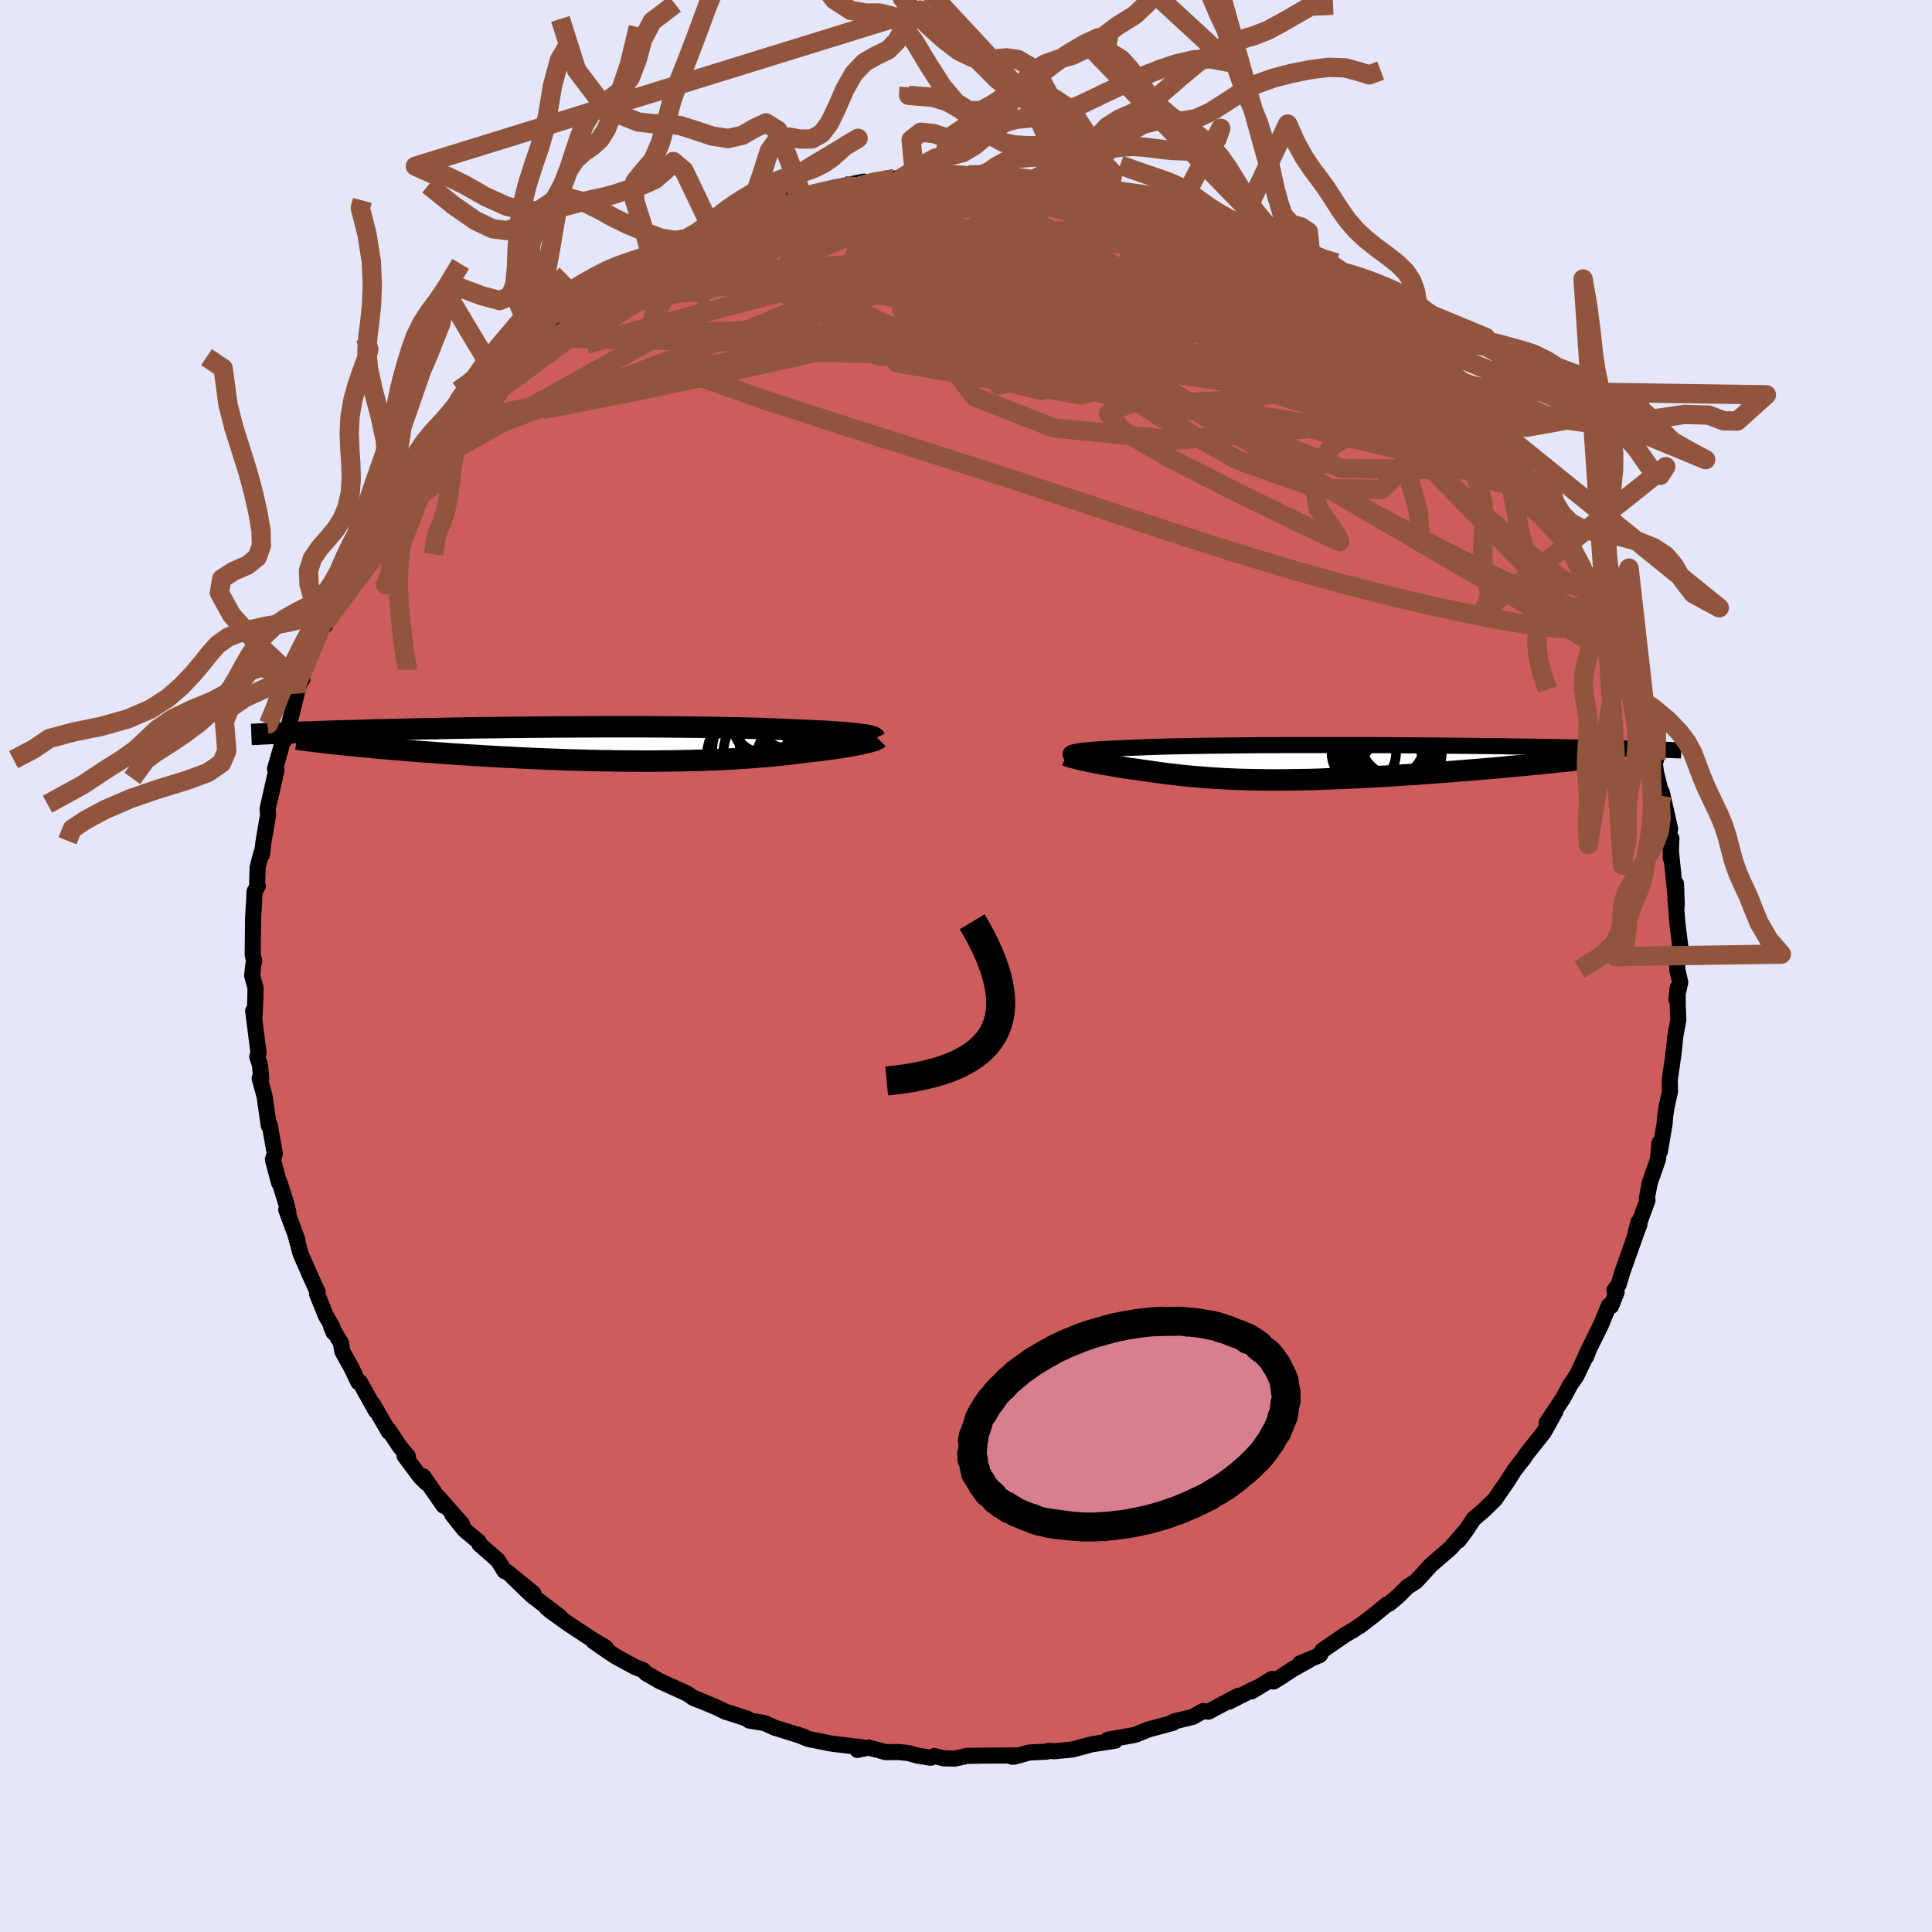 <svg viewBox="-100 -100 200 200" xmlns="http://www.w3.org/2000/svg" width="500" height="500" id="face-svg">
    <defs>
      <clipPath id="leftEyeClipPath">
        <polyline points="28.31,-0.97 28.02,-1.01 27.71,-1.05 27.38,-1.09 27.01,-1.12 26.62,-1.16 26.2,-1.19 25.75,-1.22 25.27,-1.25 24.77,-1.29 24.25,-1.32 23.7,-1.34 23.12,-1.37 22.52,-1.4 21.9,-1.42 21.25,-1.45 20.62,-1.48 19.96,-1.51 19.25,-1.54 18.5,-1.57 17.72,-1.6 16.9,-1.62 16.05,-1.64 15.17,-1.66 14.25,-1.68 13.3,-1.7 12.33,-1.72 11.34,-1.73 10.32,-1.74 9.28,-1.75 8.23,-1.76 7.15,-1.77 6.07,-1.77 4.98,-1.78 3.87,-1.78 2.76,-1.78 1.65,-1.78 0.53,-1.77 -0.58,-1.77 -1.69,-1.76 -2.8,-1.76 -3.9,-1.75 -4.99,-1.74 -6.08,-1.73 -7.15,-1.72 -8.2,-1.71 -9.24,-1.69 -10.27,-1.68 -11.27,-1.67 -12.26,-1.65 -13.23,-1.64 -14.18,-1.62 -15.1,-1.6 -16,-1.58 -16.88,-1.57 -17.74,-1.55 -18.57,-1.53 -19.38,-1.51 -20.16,-1.49 -20.92,-1.47 -21.66,-1.46 -22.37,-1.44 -23.07,-1.42 -23.73,-1.4 -24.38,-1.38 -25.01,-1.36 -25.62,-1.35 -26.21,-1.33 -26.77,-1.31 -27.33,-1.29 -27.86,-1.27 -28.37,-1.26 -28.87,-1.24 -29.35,-1.22 -29.81,-1.2 -30.25,-1.19 -30.68,-1.17 -31.09,-1.15 -31.49,-1.14 -31.87,-1.12 -26.35,-0.02 -25.88,0.03 -25.39,0.08 -24.89,0.13 -24.37,0.18 -23.83,0.24 -23.27,0.29 -22.71,0.34 -22.12,0.4 -21.52,0.45 -20.9,0.5 -20.27,0.56 -19.63,0.61 -18.97,0.67 -18.29,0.72 -17.6,0.78 -16.9,0.83 -16.17,0.88 -15.43,0.94 -14.67,0.99 -13.9,1.05 -13.11,1.1 -12.31,1.15 -11.49,1.2 -10.66,1.25 -9.81,1.3 -8.96,1.35 -8.09,1.39 -7.21,1.44 -6.33,1.48 -5.43,1.52 -4.53,1.56 -3.63,1.59 -2.71,1.63 -1.8,1.66 -0.88,1.68 0.04,1.71 0.96,1.73 1.88,1.74 2.8,1.76 3.72,1.77 4.63,1.77 5.54,1.78 6.44,1.78 7.33,1.77 8.22,1.76 9.09,1.75 9.96,1.73 10.81,1.71 11.65,1.69 12.48,1.66 13.3,1.63 14.1,1.59 14.88,1.55 15.64,1.5 16.39,1.45 17.12,1.4 17.83,1.34 18.53,1.29 19.2,1.22 19.85,1.16 20.48,1.09 21.08,1.02 21.67,0.94 22.23,0.87 22.76,0.81 23.28,0.75 23.78,0.7 24.26,0.64 24.73,0.58 25.18,0.52 25.61,0.45 26.03,0.39 26.43,0.33 26.8,0.27 27.16,0.2 27.5,0.14 27.82,0.08 28.12,0.02 28.4,-0.04" />
      </clipPath>
      <clipPath id="rightEyeClipPath">
        <polyline points="-25.5,-1.1 -25.31,-1.14 -25.09,-1.17 -24.84,-1.2 -24.57,-1.23 -24.27,-1.26 -23.94,-1.29 -23.59,-1.32 -23.21,-1.34 -22.8,-1.37 -22.37,-1.4 -21.91,-1.42 -21.43,-1.44 -20.92,-1.46 -20.39,-1.49 -19.83,-1.51 -19.31,-1.53 -18.75,-1.55 -18.14,-1.58 -17.5,-1.6 -16.82,-1.62 -16.1,-1.64 -15.35,-1.66 -14.56,-1.67 -13.74,-1.69 -12.89,-1.7 -12,-1.72 -11.09,-1.73 -10.16,-1.74 -9.2,-1.75 -8.21,-1.76 -7.21,-1.77 -6.19,-1.78 -5.15,-1.78 -4.1,-1.79 -3.04,-1.79 -1.97,-1.79 -0.89,-1.79 0.19,-1.79 1.28,-1.79 2.36,-1.79 3.45,-1.79 4.53,-1.79 5.61,-1.78 6.68,-1.78 7.75,-1.77 8.8,-1.76 9.85,-1.76 10.88,-1.75 11.89,-1.74 12.89,-1.73 13.88,-1.72 14.84,-1.71 15.79,-1.7 16.72,-1.69 17.63,-1.68 18.52,-1.67 19.39,-1.65 20.24,-1.64 21.06,-1.63 21.86,-1.62 22.65,-1.6 23.41,-1.59 24.15,-1.58 24.86,-1.56 25.56,-1.55 26.24,-1.54 26.9,-1.52 27.54,-1.51 28.17,-1.5 28.77,-1.48 29.36,-1.47 29.93,-1.46 30.48,-1.44 31.01,-1.43 31.53,-1.42 32.03,-1.4 32.51,-1.39 32.98,-1.38 33.43,-1.36 25.9,-0.22 25.39,-0.16 24.86,-0.11 24.32,-0.05 23.76,0.01 23.18,0.07 22.59,0.13 21.99,0.19 21.37,0.25 20.73,0.31 20.08,0.37 19.42,0.43 18.75,0.5 18.07,0.56 17.37,0.62 16.66,0.68 15.94,0.74 15.2,0.8 14.45,0.86 13.69,0.92 12.91,0.98 12.13,1.04 11.34,1.1 10.54,1.16 9.73,1.22 8.92,1.27 8.11,1.32 7.29,1.38 6.47,1.43 5.65,1.47 4.83,1.52 4.02,1.56 3.2,1.6 2.39,1.64 1.58,1.67 0.78,1.7 -0.02,1.73 -0.81,1.76 -1.59,1.78 -2.36,1.79 -3.13,1.8 -3.89,1.81 -4.64,1.82 -5.38,1.82 -6.11,1.81 -6.83,1.8 -7.54,1.79 -8.24,1.77 -8.93,1.75 -9.61,1.72 -10.28,1.69 -10.94,1.65 -11.59,1.61 -12.23,1.56 -12.86,1.51 -13.48,1.46 -14.09,1.4 -14.69,1.34 -15.29,1.27 -15.88,1.2 -16.46,1.13 -17.03,1.05 -17.59,0.97 -18.15,0.89 -18.7,0.81 -19.17,0.74 -19.63,0.68 -20.08,0.62 -20.51,0.55 -20.94,0.49 -21.36,0.42 -21.77,0.35 -22.17,0.28 -22.56,0.21 -22.93,0.15 -23.29,0.08 -23.64,0.01 -23.97,-0.06 -24.29,-0.12 -24.59,-0.19" />
      </clipPath>
      <filter id="fuzzy">
        <feTurbulence id="turbulence" baseFrequency="0.05" numOctaves="3" type="noise" result="noise" />
        <feDisplacementMap in="SourceGraphic" in2="noise" scale="2" />
      </filter>
      <linearGradient id="rainbowGradient" x1="0%" y1="0%" x2="100%" y2="0%">
        <stop offset="0%" style="stop-color: [object Object]; stop-opacity: 1" />
        <stop offset="50%" style="stop-color: [object Object]; stop-opacity: 1" />
        <stop offset="100%" style="stop-color: [object Object]; stop-opacity: 1" />
      </linearGradient>
    </defs>
    <rect x="-100" y="-100" width="100%" height="100%" fill="rgb(230, 230, 250)" />
    <polyline id="faceContour" points="73.63,0.39 73.94,1.69 73.54,3.45 73.67,2.27 73.68,4.13 73.74,5.58 73.42,7.31 73.29,8.65 73.15,9.71 72.85,11.79 72.88,12.98 72.55,14.47 72.38,15.51 72.33,16.26 71.83,19.2 71.78,18.35 71.64,20 70.79,22.42 70.47,24.1 70.55,24.25 69.33,27.57 69.62,26.5 69.71,26.78 69.46,27.42 68.32,30.64 67.92,31.77 67.54,33.04 67.12,33.56 67.35,33.78 66.78,35.2 66.54,35.16 65.74,37.13 64.2,40.25 64.2,40.44 64.45,39.79 63.21,42.4 62.52,43.41 61.83,44.71 60.11,47.29 61.01,46.12 59.82,48.26 58.01,50.54 57.67,51.07 57.53,51.21 56.74,52.24 56.03,53.37 55.38,54.3 54.77,55.2 53.66,56.29 52.56,57.23 51.75,58.45 50.99,59.47 51.8,58.36 50.19,60.23 48.11,62.03 47.28,62.95 46.55,63.73 45.71,64.26 44.74,65.23 43.79,66.03 43.58,66.09 42.25,67.18 40.76,68.33 40.75,68.3 40.15,68.71 39.27,69.22 36.9,70.85 36.63,71.33 34.56,72.21 35.45,71.89 33.81,72.8 32.74,73.51 31.84,74.07 31.68,73.8 29.57,75.09 30,74.76 27.21,76.16 28.19,75.55 25.1,77.19 24.54,77.13 23.48,77.73 21.52,78.21 21.42,78.35 18.84,79.05 17.61,79.55 17.31,79.63 14.7,80.09 14.62,80.14 15.44,80.2 13.06,80.56 11.01,81.11 9.12,81.29 8.56,81.24 8.38,81.33 6.53,81.42 5,81.85 4.78,81.86 5.33,81.72 2.06,81.74 0.09,81.77 -1.16,82.05 -2.33,82.02 -3.28,81.78 -3.64,81.96 -5.04,81.74 -5.94,81.48 -6.96,81.37 -8.33,81.38 -8.88,81.22 -10.08,80.91 -11.24,81.15 -10.74,80.88 -13.76,80.52 -14.18,80.45 -16.3,80.02 -17.62,79.51 -16.72,79.81 -19.83,78.84 -20.81,78.39 -21.2,78.31 -22.45,78.11 -22.58,77.94 -24.91,77.19 -25.91,76.71 -28.34,75.7 -27.67,76 -28.1,75.83 -28.89,75.31 -31.75,74.01 -33.14,73.2 -33.43,72.89 -34.24,72.58 -36.26,71.48 -37.36,70.74 -38.57,69.9 -37.29,70.56 -38.76,69.68 -41.2,68.07 -43.05,66.74 -43.47,66.36 -42.07,67.34 -44.92,65.18 -46.92,63.26 -44.78,64.95 -47.51,62.72 -47.76,62.65 -48.47,61.52 -50.37,59.85 -50.45,59.6 -51.94,58.35 -53.19,56.77 -52.17,57.78 -54.59,55.02 -54.08,55.87 -56.19,52.83 -55.85,53.52 -56.5,52.88 -58.12,50.71 -57.78,50.76 -58.64,49.72 -59.81,47.97 -59.75,48.22 -61.44,45.3 -61.08,46.06 -62.75,43.07 -62.91,43.08 -63.61,41.61 -64.57,39.88 -64.71,39 -65.71,37.37 -65.47,37.93 -65.59,37.38 -66.28,36.17 -67.18,33.95 -67.12,33.75 -67.8,32.26 -68.89,29.77 -69.38,27.94 -69.21,28.36 -70.37,25.22 -70.14,25.53 -70.37,24.58 -71.07,22.37 -71.11,22.44 -71.75,20.04 -71.55,19.42 -71.9,17.47 -72.07,16.49 -72.18,16.52 -72.61,13.49 -73.12,11.62 -72.96,11.62 -73.09,10.23 -73.37,9.39 -73.24,9 -73.79,4.64 -73.64,5.07 -73.57,3.41 -73.55,2.25 -73.9,0.99 -73.77,-0.14 -73.68,-0.51 -73.84,-1.15 -73.8,-4.98 -73.69,-6.75 -73.65,-7.71 -73.31,-8.28 -73.38,-8.5 -73.33,-10.22 -72.95,-11.68 -72.88,-11.55 -72.73,-12.81 -72.25,-15.65 -72.3,-16.27 -71.53,-19.68 -72.02,-17.44 -71.38,-20.27 -71.53,-20.4 -70.4,-24.36 -70.6,-23.33 -70.03,-25.19 -69.29,-28.2 -69.12,-28.9 -69.01,-29.25 -68.7,-29.7 -68.76,-29.96 -67.95,-32.07 -66.65,-35.33 -66.1,-35.9 -66.38,-35.23 -65.62,-37.22 -64.91,-38.85 -65.18,-37.73 -64.11,-40.63 -63.33,-41.6 -62.65,-43.32 -62.44,-43.74 -62.2,-43.79 -60.5,-47.05 -60.45,-46.76 -58.92,-48.93 -59.78,-47.93 -58.19,-50.58 -58.46,-49.98 -56.85,-51.94 -55.81,-53.28 -54.65,-54.69 -54.71,-54.93 -53.73,-55.9 -53.7,-56.15 -51.84,-58.62 -52.5,-57.39 -50.28,-59.78 -49.31,-60.62 -48.88,-61.46 -48.5,-61.5 -45.99,-63.9 -46.32,-63.62 -44.8,-65.06 -43.94,-65.42 -43.53,-66.09 -42.36,-66.98 -42.27,-66.92 -41.34,-67.83 -39.82,-68.89 -38.58,-69.97 -36.09,-71.61 -35.71,-71.71 -35.73,-71.46 -35.25,-72.09 -32.58,-73.43 -31.67,-73.94 -33,-72.98 -31.38,-74.11 -30.41,-74.61 -28.28,-75.4 -26.61,-76.23 -27.45,-75.95 -26.42,-76.55 -23.43,-77.47 -22.89,-77.86 -22.08,-78.27 -19.77,-78.75 -18.29,-79.28 -18.17,-79.4 -16.9,-79.62 -15.87,-79.87 -13.72,-80.53 -13.03,-80.54 -12.62,-80.57 -12.59,-80.78 -10.59,-81.2 -10.46,-81.02 -7.39,-81.52 -6.89,-81.58 -5.29,-81.55 -6.67,-81.58 -3.92,-81.82 -2.79,-81.94 -2.25,-81.97 0.26,-81.89 2.43,-81.84 2.6,-81.6 2.05,-81.87 3.78,-81.85 5.48,-81.75 6.58,-81.48 6.87,-81.32 10.19,-81.01 10.18,-81.06 10.79,-81.07 13.17,-80.46 13.93,-80.21 15.63,-79.9 14.82,-80.08 15.42,-80.1 19.87,-78.72 19.1,-79.24 21.07,-78.67 22.67,-77.88 22.69,-78.03 24.15,-77.27 23.61,-77.66 25.63,-76.79 27.13,-76.15 28.76,-75.28 29.78,-75.08 31.84,-73.72 31.94,-73.8 33.32,-72.93 33.7,-72.77 34.17,-72.64 36.16,-71.1 37.28,-70.75 36.43,-71.28 38.62,-69.55 40.56,-68.48 41.24,-67.78 43.12,-66.51 43.97,-65.86 43.35,-66.2 43.18,-66.26 45.67,-64.45 45.82,-64.17 47.16,-63.2 46.48,-63.45 48.27,-61.71 49.88,-60.33 50.52,-59.61 52.56,-57.73 51.86,-58.16 52.1,-58 53.44,-56.5 54.71,-54.94 55.79,-53.64 57.26,-51.96 56.38,-52.92 57.55,-51.3 58.33,-50.31 59.83,-48.04 59.02,-48.95 59.83,-47.94 62.06,-44.54 61.63,-44.94 62.76,-42.97 61.93,-44.19 62.83,-43.04 64.04,-40.9 65.02,-39.02 65.09,-38.62 65.12,-38.2 66.33,-35.82 66.63,-34.95 68.01,-32.34 67.64,-32.36 67.88,-31.71 68.47,-30.68 68.68,-29.73 69.16,-28.64 69.84,-26.11 69.3,-27.77 70.52,-24.6 71.43,-21.35 71.19,-20.98 71.18,-21.79 71.45,-19.95 72.02,-17.63 72.03,-17.99 72.89,-14.21 72.71,-13.18 73.02,-13.21 72.95,-11.2 72.96,-11.98 73.46,-7.19 73.5,-8.51 73.58,-6.23 73.44,-6.97 73.65,-4.36 73.94,-2.03 73.61,-1.07 73.63,0.39 73.94,1.69" fill="rgb(205, 92, 92)" stroke="black" stroke-width="1.667" stroke-linejoin="round" filter="url(#fuzzy)" />
    <g transform="translate(36.94 -21.08)">
      <polyline id="rightCountour" points="-25.5,-1.1 -25.31,-1.14 -25.09,-1.17 -24.84,-1.2 -24.57,-1.23 -24.27,-1.26 -23.94,-1.29 -23.59,-1.32 -23.21,-1.34 -22.8,-1.37 -22.37,-1.4 -21.91,-1.42 -21.43,-1.44 -20.92,-1.46 -20.39,-1.49 -19.83,-1.51 -19.31,-1.53 -18.75,-1.55 -18.14,-1.58 -17.5,-1.6 -16.82,-1.62 -16.1,-1.64 -15.35,-1.66 -14.56,-1.67 -13.74,-1.69 -12.89,-1.7 -12,-1.72 -11.09,-1.73 -10.16,-1.74 -9.2,-1.75 -8.21,-1.76 -7.21,-1.77 -6.19,-1.78 -5.15,-1.78 -4.1,-1.79 -3.04,-1.79 -1.97,-1.79 -0.89,-1.79 0.19,-1.79 1.28,-1.79 2.36,-1.79 3.45,-1.79 4.53,-1.79 5.61,-1.78 6.68,-1.78 7.75,-1.77 8.8,-1.76 9.85,-1.76 10.88,-1.75 11.89,-1.74 12.89,-1.73 13.88,-1.72 14.84,-1.71 15.79,-1.7 16.72,-1.69 17.63,-1.68 18.52,-1.67 19.39,-1.65 20.24,-1.64 21.06,-1.63 21.86,-1.62 22.65,-1.6 23.41,-1.59 24.15,-1.58 24.86,-1.56 25.56,-1.55 26.24,-1.54 26.9,-1.52 27.54,-1.51 28.17,-1.5 28.77,-1.48 29.36,-1.47 29.93,-1.46 30.48,-1.44 31.01,-1.43 31.53,-1.42 32.03,-1.4 32.51,-1.39 32.98,-1.38 33.43,-1.36 25.9,-0.22 25.39,-0.16 24.86,-0.11 24.32,-0.05 23.76,0.01 23.18,0.07 22.59,0.13 21.99,0.19 21.37,0.25 20.73,0.31 20.08,0.37 19.42,0.43 18.75,0.5 18.07,0.56 17.37,0.62 16.66,0.68 15.94,0.74 15.2,0.8 14.45,0.86 13.69,0.92 12.91,0.98 12.13,1.04 11.34,1.1 10.54,1.16 9.73,1.22 8.92,1.27 8.11,1.32 7.29,1.38 6.47,1.43 5.65,1.47 4.83,1.52 4.02,1.56 3.2,1.6 2.39,1.64 1.58,1.67 0.78,1.7 -0.02,1.73 -0.81,1.76 -1.59,1.78 -2.36,1.79 -3.13,1.8 -3.89,1.81 -4.64,1.82 -5.38,1.82 -6.11,1.81 -6.83,1.8 -7.54,1.79 -8.24,1.77 -8.93,1.75 -9.61,1.72 -10.28,1.69 -10.94,1.65 -11.59,1.61 -12.23,1.56 -12.86,1.51 -13.48,1.46 -14.09,1.4 -14.69,1.34 -15.29,1.27 -15.88,1.2 -16.46,1.13 -17.03,1.05 -17.59,0.97 -18.15,0.89 -18.7,0.81 -19.17,0.74 -19.63,0.68 -20.08,0.62 -20.51,0.55 -20.94,0.49 -21.36,0.42 -21.77,0.35 -22.17,0.28 -22.56,0.21 -22.93,0.15 -23.29,0.08 -23.64,0.01 -23.97,-0.06 -24.29,-0.12 -24.59,-0.19" fill="white" stroke="white" stroke-width="0" stroke-linejoin="round" filter="url(#fuzzy)" />
    </g>
    <g transform="translate(-39.06 -22.99)">
      <polyline id="leftCountour" points="28.31,-0.97 28.02,-1.01 27.71,-1.05 27.38,-1.09 27.01,-1.12 26.62,-1.16 26.2,-1.19 25.75,-1.22 25.27,-1.25 24.77,-1.29 24.25,-1.32 23.7,-1.34 23.12,-1.37 22.52,-1.4 21.9,-1.42 21.25,-1.45 20.62,-1.48 19.96,-1.51 19.25,-1.54 18.5,-1.57 17.72,-1.6 16.9,-1.62 16.05,-1.64 15.17,-1.66 14.25,-1.68 13.3,-1.7 12.33,-1.72 11.34,-1.73 10.32,-1.74 9.28,-1.75 8.23,-1.76 7.15,-1.77 6.07,-1.77 4.98,-1.78 3.87,-1.78 2.76,-1.78 1.65,-1.78 0.53,-1.77 -0.58,-1.77 -1.69,-1.76 -2.8,-1.76 -3.9,-1.75 -4.99,-1.74 -6.08,-1.73 -7.15,-1.72 -8.2,-1.71 -9.24,-1.69 -10.27,-1.68 -11.27,-1.67 -12.26,-1.65 -13.23,-1.64 -14.18,-1.62 -15.1,-1.6 -16,-1.58 -16.88,-1.57 -17.74,-1.55 -18.57,-1.53 -19.38,-1.51 -20.16,-1.49 -20.92,-1.47 -21.66,-1.46 -22.37,-1.44 -23.07,-1.42 -23.73,-1.4 -24.38,-1.38 -25.01,-1.36 -25.62,-1.35 -26.21,-1.33 -26.77,-1.31 -27.33,-1.29 -27.86,-1.27 -28.37,-1.26 -28.87,-1.24 -29.35,-1.22 -29.81,-1.2 -30.25,-1.19 -30.68,-1.17 -31.09,-1.15 -31.49,-1.14 -31.87,-1.12 -26.35,-0.02 -25.88,0.03 -25.39,0.08 -24.89,0.13 -24.37,0.18 -23.83,0.24 -23.27,0.29 -22.71,0.34 -22.12,0.4 -21.52,0.45 -20.9,0.5 -20.27,0.56 -19.63,0.61 -18.97,0.67 -18.29,0.72 -17.6,0.78 -16.9,0.83 -16.17,0.88 -15.43,0.94 -14.67,0.99 -13.9,1.05 -13.11,1.1 -12.31,1.15 -11.49,1.2 -10.66,1.25 -9.81,1.3 -8.96,1.35 -8.09,1.39 -7.21,1.44 -6.33,1.48 -5.43,1.52 -4.53,1.56 -3.63,1.59 -2.71,1.63 -1.8,1.66 -0.88,1.68 0.04,1.71 0.96,1.73 1.88,1.74 2.8,1.76 3.72,1.77 4.63,1.77 5.54,1.78 6.44,1.78 7.33,1.77 8.22,1.76 9.09,1.75 9.96,1.73 10.81,1.71 11.65,1.69 12.48,1.66 13.3,1.63 14.1,1.59 14.88,1.55 15.64,1.5 16.39,1.45 17.12,1.4 17.83,1.34 18.53,1.29 19.2,1.22 19.85,1.16 20.48,1.09 21.08,1.02 21.67,0.94 22.23,0.87 22.76,0.81 23.28,0.75 23.78,0.7 24.26,0.64 24.73,0.58 25.18,0.52 25.61,0.45 26.03,0.39 26.43,0.33 26.8,0.27 27.16,0.2 27.5,0.14 27.82,0.08 28.12,0.02 28.4,-0.04" fill="white" stroke="white" stroke-width="0" stroke-linejoin="round" filter="url(#fuzzy)" />
    </g>
    <g transform="translate(36.94 -21.08)">
      <polyline id="rightUpper" points="-26.02,-0.71 -26.07,-0.76 -26.11,-0.8 -26.12,-0.84 -26.11,-0.88 -26.07,-0.92 -26.01,-0.96 -25.92,-1 -25.81,-1.03 -25.67,-1.07 -25.5,-1.1 -25.31,-1.14 -25.09,-1.17 -24.84,-1.2 -24.57,-1.23 -24.27,-1.26 -23.94,-1.29 -23.59,-1.32 -23.21,-1.34 -22.8,-1.37 -22.37,-1.4 -21.91,-1.42 -21.43,-1.44 -20.92,-1.46 -20.39,-1.49 -19.83,-1.51 -19.31,-1.53 -18.75,-1.55 -18.14,-1.58 -17.5,-1.6 -16.82,-1.62 -16.1,-1.64 -15.35,-1.66 -14.56,-1.67 -13.74,-1.69 -12.89,-1.7 -12,-1.72 -11.09,-1.73 -10.16,-1.74 -9.2,-1.75 -8.21,-1.76 -7.21,-1.77 -6.19,-1.78 -5.15,-1.78 -4.1,-1.79 -3.04,-1.79 -1.97,-1.79 -0.89,-1.79 0.19,-1.79 1.28,-1.79 2.36,-1.79 3.45,-1.79 4.53,-1.79 5.61,-1.78 6.68,-1.78 7.75,-1.77 8.8,-1.76 9.85,-1.76 10.88,-1.75 11.89,-1.74 12.89,-1.73 13.88,-1.72 14.84,-1.71 15.79,-1.7 16.72,-1.69 17.63,-1.68 18.52,-1.67 19.39,-1.65 20.24,-1.64 21.06,-1.63 21.86,-1.62 22.65,-1.6 23.41,-1.59 24.15,-1.58 24.86,-1.56 25.56,-1.55 26.24,-1.54 26.9,-1.52 27.54,-1.51 28.17,-1.5 28.77,-1.48 29.36,-1.47 29.93,-1.46 30.48,-1.44 31.01,-1.43 31.53,-1.42 32.03,-1.4 32.51,-1.39 32.98,-1.38 33.43,-1.36 33.86,-1.35 34.28,-1.34 34.69,-1.32 35.07,-1.31 35.45,-1.3 35.8,-1.29 36.15,-1.27 36.48,-1.26 36.8,-1.25 37.1,-1.24" fill="none" stroke="black" stroke-width="1.667" stroke-linejoin="round" filter="url(#fuzzy)" />
      <polyline id="rightLower" points="-26.51,-0.71 -26.43,-0.67 -26.31,-0.63 -26.17,-0.58 -26.01,-0.53 -25.83,-0.48 -25.62,-0.43 -25.39,-0.37 -25.14,-0.31 -24.87,-0.25 -24.59,-0.19 -24.29,-0.12 -23.97,-0.06 -23.64,0.01 -23.29,0.08 -22.93,0.15 -22.56,0.21 -22.17,0.28 -21.77,0.35 -21.36,0.42 -20.94,0.49 -20.51,0.55 -20.08,0.62 -19.63,0.68 -19.17,0.74 -18.7,0.81 -18.15,0.89 -17.59,0.97 -17.03,1.05 -16.46,1.13 -15.88,1.2 -15.29,1.27 -14.69,1.34 -14.09,1.4 -13.48,1.46 -12.86,1.51 -12.23,1.56 -11.59,1.61 -10.94,1.65 -10.28,1.69 -9.61,1.72 -8.93,1.75 -8.24,1.77 -7.54,1.79 -6.83,1.8 -6.11,1.81 -5.38,1.82 -4.64,1.82 -3.89,1.81 -3.13,1.8 -2.36,1.79 -1.59,1.78 -0.81,1.76 -0.02,1.73 0.78,1.7 1.58,1.67 2.39,1.64 3.2,1.6 4.02,1.56 4.83,1.52 5.65,1.47 6.47,1.43 7.29,1.38 8.11,1.32 8.92,1.27 9.73,1.22 10.54,1.16 11.34,1.1 12.13,1.04 12.91,0.98 13.69,0.92 14.45,0.86 15.2,0.8 15.94,0.74 16.66,0.68 17.37,0.62 18.07,0.56 18.75,0.5 19.42,0.43 20.08,0.37 20.73,0.31 21.37,0.25 21.99,0.19 22.59,0.13 23.18,0.07 23.76,0.01 24.32,-0.05 24.86,-0.11 25.39,-0.16 25.9,-0.22 26.39,-0.28 26.87,-0.33 27.33,-0.39 27.77,-0.44 28.19,-0.49 28.59,-0.55 28.98,-0.6 29.35,-0.65 29.7,-0.7 30.04,-0.75" fill="none" stroke="black" stroke-width="2.222" stroke-linejoin="round" filter="url(#fuzzy)" />
      <circle r="3.838" cx="7.212" cy="1.215" stroke="black" fill="none" stroke-width="1.0" filter="url(#fuzzy)" clip-path="url(#rightEyeClipPath)" /><circle r="4.146" cx="7.902" cy="-2.58" stroke="black" fill="none" stroke-width="1.0" filter="url(#fuzzy)" clip-path="url(#rightEyeClipPath)" /><circle r="4.278" cx="7.007" cy="0.04" stroke="black" fill="none" stroke-width="1.0" filter="url(#fuzzy)" clip-path="url(#rightEyeClipPath)" /><circle r="3.724" cx="6.852" cy="-2.095" stroke="black" fill="none" stroke-width="1.0" filter="url(#fuzzy)" clip-path="url(#rightEyeClipPath)" /><circle r="4.018" cx="8.297" cy="-1" stroke="black" fill="none" stroke-width="1.0" filter="url(#fuzzy)" clip-path="url(#rightEyeClipPath)" /><circle r="3.858" cx="7.602" cy="1.27" stroke="black" fill="none" stroke-width="1.0" filter="url(#fuzzy)" clip-path="url(#rightEyeClipPath)" /><circle r="3.336" cx="4.242" cy="-0.965" stroke="black" fill="none" stroke-width="1.0" filter="url(#fuzzy)" clip-path="url(#rightEyeClipPath)" /><circle r="3.454" cx="6.847" cy="-0.105" stroke="black" fill="none" stroke-width="1.0" filter="url(#fuzzy)" clip-path="url(#rightEyeClipPath)" /><circle r="4.78" cx="6.447" cy="-2.48" stroke="black" fill="none" stroke-width="1.0" filter="url(#fuzzy)" clip-path="url(#rightEyeClipPath)" /><circle r="4.366" cx="5.977" cy="-1.2" stroke="black" fill="none" stroke-width="1.0" filter="url(#fuzzy)" clip-path="url(#rightEyeClipPath)" />
      </g>
    <g transform="translate(-39.06 -22.99)">
      <polyline id="leftUpper" points="29.65,-0.57 29.63,-0.61 29.59,-0.65 29.52,-0.69 29.43,-0.74 29.31,-0.78 29.16,-0.82 28.99,-0.86 28.79,-0.9 28.56,-0.94 28.31,-0.97 28.02,-1.01 27.71,-1.05 27.38,-1.09 27.01,-1.12 26.62,-1.16 26.2,-1.19 25.75,-1.22 25.27,-1.25 24.77,-1.29 24.25,-1.32 23.7,-1.34 23.12,-1.37 22.52,-1.4 21.9,-1.42 21.25,-1.45 20.62,-1.48 19.96,-1.51 19.25,-1.54 18.5,-1.57 17.72,-1.6 16.9,-1.62 16.05,-1.64 15.17,-1.66 14.25,-1.68 13.3,-1.7 12.33,-1.72 11.34,-1.73 10.32,-1.74 9.28,-1.75 8.23,-1.76 7.15,-1.77 6.07,-1.77 4.98,-1.78 3.87,-1.78 2.76,-1.78 1.65,-1.78 0.53,-1.77 -0.58,-1.77 -1.69,-1.76 -2.8,-1.76 -3.9,-1.75 -4.99,-1.74 -6.08,-1.73 -7.15,-1.72 -8.2,-1.71 -9.24,-1.69 -10.27,-1.68 -11.27,-1.67 -12.26,-1.65 -13.23,-1.64 -14.18,-1.62 -15.1,-1.6 -16,-1.58 -16.88,-1.57 -17.74,-1.55 -18.57,-1.53 -19.38,-1.51 -20.16,-1.49 -20.92,-1.47 -21.66,-1.46 -22.37,-1.44 -23.07,-1.42 -23.73,-1.4 -24.38,-1.38 -25.01,-1.36 -25.62,-1.35 -26.21,-1.33 -26.77,-1.31 -27.33,-1.29 -27.86,-1.27 -28.37,-1.26 -28.87,-1.24 -29.35,-1.22 -29.81,-1.2 -30.25,-1.19 -30.68,-1.17 -31.09,-1.15 -31.49,-1.14 -31.87,-1.12 -32.23,-1.11 -32.58,-1.09 -32.92,-1.08 -33.24,-1.06 -33.55,-1.05 -33.85,-1.03 -34.14,-1.02 -34.41,-1 -34.67,-0.99 -34.92,-0.98" fill="none" stroke="black" stroke-width="2.222" stroke-linejoin="round" filter="url(#fuzzy)" />
      <polyline id="leftLower" points="29.95,-0.55 29.91,-0.51 29.83,-0.47 29.74,-0.42 29.61,-0.37 29.47,-0.32 29.3,-0.27 29.11,-0.22 28.89,-0.16 28.66,-0.1 28.4,-0.04 28.12,0.02 27.82,0.08 27.5,0.14 27.16,0.2 26.8,0.27 26.43,0.33 26.03,0.39 25.61,0.45 25.18,0.52 24.73,0.58 24.26,0.64 23.78,0.7 23.28,0.75 22.76,0.81 22.23,0.87 21.67,0.94 21.08,1.02 20.48,1.09 19.85,1.16 19.2,1.22 18.53,1.29 17.83,1.34 17.12,1.4 16.39,1.45 15.64,1.5 14.88,1.55 14.1,1.59 13.3,1.63 12.48,1.66 11.65,1.69 10.81,1.71 9.96,1.73 9.09,1.75 8.22,1.76 7.33,1.77 6.44,1.78 5.54,1.78 4.63,1.77 3.72,1.77 2.8,1.76 1.88,1.74 0.96,1.73 0.04,1.71 -0.88,1.68 -1.8,1.66 -2.71,1.63 -3.63,1.59 -4.53,1.56 -5.43,1.52 -6.33,1.48 -7.21,1.44 -8.09,1.39 -8.96,1.35 -9.81,1.3 -10.66,1.25 -11.49,1.2 -12.31,1.15 -13.11,1.1 -13.9,1.05 -14.67,0.99 -15.43,0.94 -16.17,0.88 -16.9,0.83 -17.6,0.78 -18.29,0.72 -18.97,0.67 -19.63,0.61 -20.27,0.56 -20.9,0.5 -21.52,0.45 -22.12,0.4 -22.71,0.34 -23.27,0.29 -23.83,0.24 -24.37,0.18 -24.89,0.13 -25.39,0.08 -25.88,0.03 -26.35,-0.02 -26.81,-0.07 -27.25,-0.12 -27.68,-0.17 -28.08,-0.22 -28.48,-0.27 -28.85,-0.32 -29.22,-0.36 -29.56,-0.41 -29.89,-0.45 -30.21,-0.5" fill="none" stroke="black" stroke-width="2.222" stroke-linejoin="round" filter="url(#fuzzy)" />
      <circle r="4.066" cx="18.927" cy="-2.367" stroke="black" fill="none" stroke-width="1.0" filter="url(#fuzzy)" clip-path="url(#leftEyeClipPath)" /><circle r="3.174" cx="20.667" cy="-2.697" stroke="black" fill="none" stroke-width="1.0" filter="url(#fuzzy)" clip-path="url(#leftEyeClipPath)" /><circle r="3.726" cx="19.347" cy="-0.062" stroke="black" fill="none" stroke-width="1.0" filter="url(#fuzzy)" clip-path="url(#leftEyeClipPath)" /><circle r="3.742" cx="18.462" cy="-2.627" stroke="black" fill="none" stroke-width="1.0" filter="url(#fuzzy)" clip-path="url(#leftEyeClipPath)" /><circle r="3.326" cx="18.207" cy="-2.377" stroke="black" fill="none" stroke-width="1.0" filter="url(#fuzzy)" clip-path="url(#leftEyeClipPath)" /><circle r="4.59" cx="16.837" cy="1.173" stroke="black" fill="none" stroke-width="1.0" filter="url(#fuzzy)" clip-path="url(#leftEyeClipPath)" /><circle r="3.732" cx="21.082" cy="1.523" stroke="black" fill="none" stroke-width="1.0" filter="url(#fuzzy)" clip-path="url(#leftEyeClipPath)" /><circle r="4.792" cx="18.737" cy="0.953" stroke="black" fill="none" stroke-width="1.0" filter="url(#fuzzy)" clip-path="url(#leftEyeClipPath)" /><circle r="3.964" cx="16.757" cy="0.563" stroke="black" fill="none" stroke-width="1.0" filter="url(#fuzzy)" clip-path="url(#leftEyeClipPath)" /><circle r="3.652" cx="21.267" cy="-2.542" stroke="black" fill="none" stroke-width="1.0" filter="url(#fuzzy)" clip-path="url(#leftEyeClipPath)" />
    </g>
    <g id="hairs">
      <polyline points="36.43,-71.28 38.14,-69.93 39.09,-69 39.3,-68.38 38.76,-68.04 37.48,-67.98 35.53,-68.14 32.96,-68.44 29.79,-68.85 25.97,-69.36 21.44,-70 16.15,-70.78 10.04,-71.71 3.05,-72.78 -4.92,-74.05 -13.81,-75.59" fill="none" stroke="rgb(145, 85, 61)" stroke-width="2" stroke-linejoin="round" filter="url(#fuzzy)" /><polyline points="0.26,-81.89 1.59,-81.81 2.11,-81.75 2.45,-81.69 2.79,-81.58 3.05,-81.38 3.12,-81.11 2.91,-80.78 2.36,-80.38 1.41,-79.92 0.02,-79.39 -1.86,-78.78 -4.24,-78.1 -7.14,-77.36 -10.54,-76.58 -14.42,-75.73 -18.88,-74.78 -24.01,-73.68 -29.77,-72.54" fill="none" stroke="rgb(145, 85, 61)" stroke-width="2" stroke-linejoin="round" filter="url(#fuzzy)" /><polyline points="54.71,-54.94 55.58,-53.84 55.9,-53.23 55.8,-52.91 55.4,-52.74 54.68,-52.73 53.59,-52.92 52.08,-53.37 50.11,-54.1 47.63,-55.14 44.61,-56.55 41,-58.36 36.81,-60.57 32.07,-63.13 26.84,-66.01 21.06,-69.26 14.54,-72.97 6.88,-77.23" fill="none" stroke="rgb(145, 85, 61)" stroke-width="2" stroke-linejoin="round" filter="url(#fuzzy)" /><polyline points="15.63,-79.9 15.64,-79.89 16.88,-79.55 18.61,-79.06 20.35,-78.53 21.96,-78 23.39,-77.49 24.62,-77.02 25.64,-76.63 26.44,-76.32 27,-76.11 27.23,-76.04 27.03,-76.14 26.31,-76.45 25.16,-76.92" fill="none" stroke="rgb(145, 85, 61)" stroke-width="2" stroke-linejoin="round" filter="url(#fuzzy)" /><polyline points="22.69,-78.03 23.47,-77.57 23.85,-77.16 24.12,-76.6 24.15,-75.9 23.79,-75.11 22.94,-74.29 21.52,-73.45 19.51,-72.59 16.9,-71.69 13.69,-70.74 9.9,-69.71 5.5,-68.58 0.49,-67.34 -5.15,-65.98 -11.45,-64.49 -18.43,-62.87 -26.15,-61.17 -34.63,-59.41 -43.89,-57.59" fill="none" stroke="rgb(145, 85, 61)" stroke-width="2" stroke-linejoin="round" filter="url(#fuzzy)" /><polyline points="-6.67,-81.58 -4.42,-81.69 -2.34,-81.59 -0.05,-81.31 2.46,-80.91 5.03,-80.44 7.6,-79.92 10.2,-79.36 12.88,-78.76 15.65,-78.12 18.47,-77.45 21.26,-76.78 23.94,-76.13 26.4,-75.53 28.47,-75.09" fill="none" stroke="rgb(145, 85, 61)" stroke-width="2" stroke-linejoin="round" filter="url(#fuzzy)" /><polyline points="6.87,-81.32 8.89,-81.11 9.75,-80.92 10.2,-80.63 10.34,-80.25 10.1,-79.8 9.43,-79.3 8.36,-78.71 6.87,-78.01 4.96,-77.17 2.54,-76.2 -0.44,-75.12 -4.04,-73.94 -8.26,-72.68 -13.13,-71.34 -18.63,-69.87 -24.79,-68.25 -31.62,-66.45 -39.31,-64.36" fill="none" stroke="rgb(145, 85, 61)" stroke-width="2" stroke-linejoin="round" filter="url(#fuzzy)" /><polyline points="52.56,-57.73 52.1,-57.94 51.88,-57.74 51.62,-57.35 51.02,-57.04 49.86,-57 48.01,-57.34 45.44,-58.06 42.16,-59.12 38.21,-60.5 33.57,-62.21 28.2,-64.29 22.03,-66.74 14.95,-69.57 6.86,-72.83 -2.26,-76.58" fill="none" stroke="rgb(145, 85, 61)" stroke-width="2" stroke-linejoin="round" filter="url(#fuzzy)" /><polyline points="53.44,-56.5 54.33,-55.23 54.54,-54.39 53.97,-54.03 52.69,-54.03 50.76,-54.27 48.21,-54.75 44.98,-55.49 41.02,-56.53 36.29,-57.88 30.72,-59.56 24.26,-61.63 16.87,-64.14 8.5,-67.09 -0.93,-70.37 -11.46,-73.93" fill="none" stroke="rgb(145, 85, 61)" stroke-width="2" stroke-linejoin="round" filter="url(#fuzzy)" /><polyline points="25.63,-76.79 26.73,-76.12 27.13,-75.39 26.75,-74.6 25.5,-73.78 23.34,-72.93 20.26,-72.02 16.27,-71.01 11.36,-69.88 5.49,-68.6 -1.37,-67.17 -9.29,-65.58 -18.29,-63.8 -28.45,-61.81 -39.81,-59.79" fill="none" stroke="rgb(145, 85, 61)" stroke-width="2" stroke-linejoin="round" filter="url(#fuzzy)" /><polyline points="19.87,-78.72 19.89,-78.85 20.48,-78.61 20.92,-78.28 21.01,-77.96 20.78,-77.63 20.27,-77.27 19.5,-76.85 18.43,-76.38 16.98,-75.87 15.07,-75.36 12.61,-74.86 9.55,-74.39 5.9,-73.95 1.67,-73.54 -3.09,-73.17 -8.4,-72.82 -14.36,-72.45 -21.05,-72.05 -28.32,-71.68" fill="none" stroke="rgb(145, 85, 61)" stroke-width="2" stroke-linejoin="round" filter="url(#fuzzy)" /><polyline points="-18.29,-79.28 -17.79,-79.44 -16.84,-79.67 -15.75,-79.93 -14.75,-80.17 -13.92,-80.36 -13.27,-80.49 -12.74,-80.58 -12.32,-80.61 -12.02,-80.58 -11.9,-80.48 -12.03,-80.3 -12.45,-80.03 -13.16,-79.67 -14.16,-79.22 -15.47,-78.66 -17.08,-78 -19.03,-77.23 -21.32,-76.4 -24.05,-75.48 -27.37,-74.42 -31.39,-73.06" fill="none" stroke="rgb(145, 85, 61)" stroke-width="2" stroke-linejoin="round" filter="url(#fuzzy)" /><polyline points="-33,-72.98 -31.31,-73.83 -29.1,-74.42 -26.45,-74.83 -23.46,-75.08 -20.11,-75.22 -16.36,-75.31 -12.22,-75.37 -7.77,-75.41 -3.09,-75.41 1.77,-75.34 6.74,-75.19 11.77,-74.97 16.82,-74.7 21.93,-74.38 27.09,-74.03" fill="none" stroke="rgb(145, 85, 61)" stroke-width="2" stroke-linejoin="round" filter="url(#fuzzy)" /><polyline points="57.55,-51.3 58.14,-50.32 58.12,-49.76 57.52,-49.61 56.4,-49.73 54.71,-50.18 52.34,-51.09 49.24,-52.52 45.43,-54.45 40.9,-56.8 35.58,-59.58 29.36,-62.82 22.12,-66.64 13.83,-71.07 4.42,-76.05" fill="none" stroke="rgb(145, 85, 61)" stroke-width="2" stroke-linejoin="round" filter="url(#fuzzy)" /><polyline points="6.58,-81.48 7.77,-81.18 9.66,-80.67 11.75,-79.95 14.06,-79.02 16.6,-77.9 19.3,-76.63 22.11,-75.29 25.01,-73.88 28.03,-72.4 31.19,-70.85 34.41,-69.23 37.55,-67.62 40.46,-66.1 42.98,-64.82 45.02,-63.88" fill="none" stroke="rgb(145, 85, 61)" stroke-width="2" stroke-linejoin="round" filter="url(#fuzzy)" /><polyline points="65.09,-38.62 65.27,-37.76 65.33,-36.64 64.98,-35.72 64.13,-35.15 62.75,-34.93 60.87,-35 58.52,-35.29 55.68,-35.76 52.37,-36.4 48.57,-37.2 44.27,-38.2 39.45,-39.43 34.07,-40.92 28.11,-42.71 21.54,-44.82 14.35,-47.21 6.49,-49.82 -2.08,-52.58 -11.38,-55.53 -21.33,-58.76 -31.75,-62.5" fill="none" stroke="rgb(145, 85, 61)" stroke-width="2" stroke-linejoin="round" filter="url(#fuzzy)" /><polyline points="-28.28,-75.4 -27.19,-75.88 -26.08,-76.2 -24.45,-76.55 -22.4,-76.94 -20.09,-77.3 -17.61,-77.61 -15.03,-77.85 -12.38,-78.04 -9.69,-78.17 -6.97,-78.27 -4.26,-78.35 -1.59,-78.42 1,-78.48 3.47,-78.55 5.85,-78.62 8.17,-78.69 10.48,-78.75 12.77,-78.77 14.97,-78.78 16.9,-78.81 18.34,-78.94" fill="none" stroke="rgb(145, 85, 61)" stroke-width="2" stroke-linejoin="round" filter="url(#fuzzy)" /><polyline points="-33,-72.98 -31.44,-73.89 -29.61,-74.66 -27.62,-75.36 -25.58,-76.01 -23.47,-76.63 -21.24,-77.27 -18.89,-77.91 -16.47,-78.56 -14.05,-79.17 -11.72,-79.73 -9.56,-80.22 -7.68,-80.66 -6.22,-81.05 -5.17,-81.4 -4.41,-81.67" fill="none" stroke="rgb(145, 85, 61)" stroke-width="2" stroke-linejoin="round" filter="url(#fuzzy)" /><polyline points="2.43,-81.84 2.56,-81.75 3.08,-81.76 3.98,-81.72 5.05,-81.64 6.13,-81.52 7.11,-81.39 7.95,-81.27 8.6,-81.15 9.01,-81.05 9.13,-80.95 8.91,-80.87 8.32,-80.8 7.38,-80.76 6.12,-80.73 4.57,-80.71 2.66,-80.72 0.28,-80.75 -2.79,-80.81 -6.6,-80.91" fill="none" stroke="rgb(145, 85, 61)" stroke-width="2" stroke-linejoin="round" filter="url(#fuzzy)" /><polyline points="52.56,-57.73 52.05,-57.93 51.69,-57.73 51.17,-57.33 50.21,-56.98 48.62,-56.89 46.28,-57.16 43.17,-57.77 39.26,-58.7 34.55,-59.9 29.03,-61.4 22.64,-63.22 15.36,-65.35 7.09,-67.79 -2.21,-70.57 -12.48,-73.79" fill="none" stroke="rgb(145, 85, 61)" stroke-width="2" stroke-linejoin="round" filter="url(#fuzzy)" /><polyline points="52.1,-58 53.26,-56.64 54.14,-55.48 54.65,-54.67 54.76,-54.2 54.52,-54.02 53.97,-54.04 53.1,-54.27 51.89,-54.71 50.3,-55.4 48.3,-56.37 45.87,-57.64 42.99,-59.26 39.64,-61.26 35.77,-63.66 31.38,-66.43 26.44,-69.53 20.95,-72.98 14.71,-76.86" fill="none" stroke="rgb(145, 85, 61)" stroke-width="2" stroke-linejoin="round" filter="url(#fuzzy)" /><polyline points="13.17,-80.46 14.14,-80.15 15.24,-79.73 16.61,-79.14 18.35,-78.35 20.4,-77.39 22.6,-76.3 24.82,-75.12 27.02,-73.89 29.19,-72.61 31.36,-71.3 33.56,-69.95 35.79,-68.57 38.05,-67.18 40.25,-65.83 42.32,-64.57 44.19,-63.45 45.82,-62.48 47.29,-61.6 48.69,-60.7 49.99,-59.84" fill="none" stroke="rgb(145, 85, 61)" stroke-width="2" stroke-linejoin="round" filter="url(#fuzzy)" /><polyline points="64.04,-40.9 64.59,-39.64 64.7,-38.89 64.62,-38.24 64.36,-37.65 63.84,-37.24 63,-37.12 61.8,-37.33 60.26,-37.85 58.37,-38.64 56.14,-39.67 53.56,-40.93 50.59,-42.43 47.22,-44.17 43.42,-46.2 39.17,-48.55 34.48,-51.26 29.36,-54.37 23.8,-57.86 17.75,-61.71 11.14,-65.89 3.89,-70.43 -3.97,-75.39" fill="none" stroke="rgb(145, 85, 61)" stroke-width="2" stroke-linejoin="round" filter="url(#fuzzy)" /><polyline points="62.83,-43.04 63.74,-41.31 64.16,-40.24 64.19,-39.64 63.96,-39.33 63.49,-39.24 62.75,-39.45 61.65,-40.07 60.14,-41.17 58.18,-42.76 55.77,-44.83 52.92,-47.34 49.62,-50.29 45.9,-53.7 41.78,-57.57 37.23,-61.93 32.11,-66.87 26.16,-72.59" fill="none" stroke="rgb(145, 85, 61)" stroke-width="2" stroke-linejoin="round" filter="url(#fuzzy)" /><polyline points="-31.38,-74.11 -30.12,-74.68 -28.77,-75.27 -27.63,-75.79 -26.6,-76.26 -25.57,-76.7 -24.52,-77.13 -23.5,-77.51 -22.59,-77.82 -21.83,-78.05 -21.27,-78.18 -20.92,-78.2 -20.8,-78.13 -20.9,-77.97 -21.25,-77.7 -21.87,-77.32 -22.78,-76.83 -23.99,-76.2 -25.51,-75.42 -27.38,-74.45 -29.66,-73.25 -32.41,-71.79 -35.59,-70.13 -39.04,-68.43" fill="none" stroke="rgb(145, 85, 61)" stroke-width="2" stroke-linejoin="round" filter="url(#fuzzy)" /><polyline points="2.05,-81.87 3.54,-81.78 4.6,-81.56 5.3,-81.24 5.7,-80.83 5.78,-80.34 5.51,-79.76 4.85,-79.06 3.78,-78.24 2.27,-77.29 0.29,-76.21 -2.14,-74.97 -5.02,-73.57 -8.37,-72 -12.22,-70.25 -16.64,-68.33 -21.66,-66.24 -27.29,-64 -33.52,-61.63 -40.3,-59.12 -47.65,-56.43" fill="none" stroke="rgb(145, 85, 61)" stroke-width="2" stroke-linejoin="round" filter="url(#fuzzy)" /><polyline points="10.18,-81.06 11.24,-80.89 12.57,-80.59 13.73,-80.32 14.71,-80.1 15.61,-79.9 16.5,-79.69 17.36,-79.48 18.07,-79.28 18.53,-79.12 18.68,-79.01 18.47,-78.96 17.92,-78.97 17.02,-79.05 15.81,-79.19 14.27,-79.38 12.39,-79.64 10.18,-79.98 7.62,-80.44 4.53,-81.07" fill="none" stroke="rgb(145, 85, 61)" stroke-width="2" stroke-linejoin="round" filter="url(#fuzzy)" /><polyline points="-22.89,-77.86 -21.4,-78.15 -19.02,-78.2 -16.18,-78 -12.91,-77.56 -9.17,-76.94 -4.95,-76.16 -0.3,-75.2 4.7,-74.07 9.96,-72.81 15.44,-71.48 21.14,-70.14 27.05,-68.8 33.2,-67.39 39.59,-65.82" fill="none" stroke="rgb(145, 85, 61)" stroke-width="2" stroke-linejoin="round" filter="url(#fuzzy)" /><polyline points="56.38,-52.92 57.39,-51.53 58.24,-50.32 58.91,-49.32 59.46,-48.46 59.92,-47.7 60.28,-47.08 60.46,-46.71 60.4,-46.66 60.11,-46.93 59.62,-47.47 58.93,-48.27 58.02,-49.35 56.8,-50.84 55.15,-52.87 52.95,-55.56 50.12,-59.01" fill="none" stroke="rgb(145, 85, 61)" stroke-width="2" stroke-linejoin="round" filter="url(#fuzzy)" /><polyline points="-39.82,-68.89 -38.26,-69.99 -36.55,-70.88 -34.9,-71.53 -33.14,-72.11 -31.18,-72.7 -29.04,-73.32 -26.78,-73.95 -24.39,-74.58 -21.86,-75.23 -19.21,-75.92 -16.49,-76.62 -13.76,-77.32 -11.1,-78.01 -8.53,-78.67 -6.09,-79.31 -3.81,-79.93 -1.76,-80.51 0.01,-81.05 1.34,-81.52" fill="none" stroke="rgb(145, 85, 61)" stroke-width="2" stroke-linejoin="round" filter="url(#fuzzy)" /><polyline points="57.26,-51.96 50.88,-56.69 44.59,-57.77 35.23,-55.61 21.77,-54.43 9.03,-55.71 0.92,-58.91 -2.04,-62.69 -1.23,-65.66 1.91,-66.7 6.62,-65.31 12.65,-61.75 19.94,-56.96 28.18,-52.35 36.43,-49.43 43.02,-49.34 46.14,-52.39 44.75,-57.89 39.19,-64.39 30.74,-70.46 20.72,-75.29 9.07,-78.51 -12.59,-80.78" fill="none" stroke="rgb(145, 85, 61)" stroke-width="2" stroke-linejoin="round" filter="url(#fuzzy)" /><polyline points="-10.46,-81.02 -23.31,-71.77 -10.99,-65.96 6.63,-64.84 15.21,-66.31 12.83,-68.01 4.62,-69.06 -2.73,-69.91 -4.95,-71.16 -1.99,-72.75 2.9,-74.19 6.27,-75.23 7.94,-76.06 12.29,-76.13 25.46,-72.65 49.88,-60.33" fill="none" stroke="rgb(145, 85, 61)" stroke-width="2" stroke-linejoin="round" filter="url(#fuzzy)" /><polyline points="67.88,-31.71 23.26,-57.75 -2.66,-65.24 -6.67,-68.04 -2.81,-69.88 -1.03,-71.17 -2.12,-71.67 -2.31,-71.33 0.75,-70.35 5.45,-68.91 7.97,-67.05 6.18,-64.69 2.59,-61.99 3.41,-60.13 11.57,-62.02 17.99,-70.89 14.82,-80.08" fill="none" stroke="rgb(145, 85, 61)" stroke-width="2" stroke-linejoin="round" filter="url(#fuzzy)" /><polyline points="47.16,-63.2 38.11,-55.65 14.56,-59.69 4.25,-63.27 5.33,-65.21 8.96,-66.06 9.95,-66.88 7.83,-68.3 4.67,-69.96 2.99,-70.87 4.71,-70.2 10.4,-67.93 18.66,-64.91 26.32,-62.49 30.44,-61.8 31.07,-62.89 31.16,-64.32 27.88,-66.15 -5.29,-81.55" fill="none" stroke="rgb(145, 85, 61)" stroke-width="2" stroke-linejoin="round" filter="url(#fuzzy)" /><polyline points="2.43,-81.84 -18.4,-72.85 -5.85,-71.14 12.01,-68.98 21.88,-66.8 22.29,-65.58 18.36,-65.43 15.6,-66.18 16.07,-67.67 18.27,-69.58 19.44,-71.35 17.69,-72.4 12.67,-72.42 5.73,-71.55 0.62,-70.1 2.2,-68.2 5.52,-66.66 -31.67,-73.94" fill="none" stroke="rgb(145, 85, 61)" stroke-width="2" stroke-linejoin="round" filter="url(#fuzzy)" /><polyline points="57.55,-51.3 31.81,-67.25 19,-68.1 16.25,-64 18.8,-60.83 20.87,-60.4 19.5,-62.12 14.79,-64.21 8.81,-64.81 4.38,-63.16 3.82,-60.53 7.79,-59.59 15.56,-61.74 27.23,-64.08 43.52,-60.86 55.79,-53.64" fill="none" stroke="rgb(145, 85, 61)" stroke-width="2" stroke-linejoin="round" filter="url(#fuzzy)" /><polyline points="43.35,-66.2 39.28,-65.26 24.89,-66.33 13.07,-68.69 7.65,-70.72 5.77,-71.63 5.31,-71.01 6.25,-68.89 9.18,-65.78 13.89,-62.49 19.12,-59.77 22.9,-58.04 23.28,-57.47 19.18,-58.11 11.1,-59.96 1.07,-62.9 -8.37,-66.48 -15.54,-69.9 -20.46,-72.24 -24.4,-72.86 -28.33,-71.71 -31.6,-69.46 -32.36,-67.26 -32.9,-64.63 -58.19,-50.58" fill="none" stroke="rgb(145, 85, 61)" stroke-width="2" stroke-linejoin="round" filter="url(#fuzzy)" /><polyline points="43.97,-65.86 47.88,-55.53 44.24,-55.98 41.22,-55.73 37.95,-53.92 35.91,-50.88 36.44,-47.42 38.33,-44.73 38.69,-43.94 35.37,-45.46 28.71,-48.71 21.29,-52.46 16.15,-55.47 14.77,-57.2 16.25,-57.94 17.99,-58.49 17.51,-59.61 14.1,-61.61 9.33,-64.22 6.18,-66.26 7.82,-65.52 17.54,-60.04 38.86,-51.51 57.55,-51.3" fill="none" stroke="rgb(145, 85, 61)" stroke-width="2" stroke-linejoin="round" filter="url(#fuzzy)" /><polyline points="-44.8,-65.06 13.78,-63.76 36.16,-61.53 40.63,-62.33 37.78,-64.98 33.57,-66.74 28.96,-66.51 21.94,-65.11 11.33,-64.02 -0.95,-64.15 -10.72,-65.5 -14.51,-67.37 -12.25,-68.96 -7.43,-69.8 -4.56,-69.88 -5.6,-69.49 -5.68,-69.8 24.15,-77.27" fill="none" stroke="rgb(145, 85, 61)" stroke-width="2" stroke-linejoin="round" filter="url(#fuzzy)" /><polyline points="-35.73,-71.46 11.67,-69.25 30.47,-64.44 32.37,-61.78 22.5,-61.59 6.63,-62.44 -9.57,-63.44 -22.09,-64.33 -28.86,-65.05 -29.17,-65.57 -23.21,-65.75 -11.98,-65.27 2.52,-63.93 17.5,-61.92 29.98,-60.02 37.64,-59.3 39.65,-60.39 36.93,-62.62 31.42,-63.91 23.94,-62.27 11.86,-59.13 -7.18,-62.45 -3.92,-81.82" fill="none" stroke="rgb(145, 85, 61)" stroke-width="2" stroke-linejoin="round" filter="url(#fuzzy)" /><polyline points="-53.7,-56.15 -16.3,-63.57 -0.99,-63.19 15.16,-62.82 28.27,-62.2 34.68,-60.95 33.97,-59.58 28.55,-58.63 22.41,-58.31 18.84,-58.7 18.64,-59.83 20.01,-61.4 19.95,-62.59 15.63,-62.72 5.42,-62.33 -8.9,-63.14 -18.65,-66.31 -8.23,-69.92 38.62,-69.55" fill="none" stroke="rgb(145, 85, 61)" stroke-width="2" stroke-linejoin="round" filter="url(#fuzzy)" /><polyline points="62.83,-43.04 59.88,-46.26 51.04,-54.55 40.97,-62.63 33.23,-67.33 27.97,-68.73 23.52,-68.34 18.73,-67.42 14.17,-66.44 11.72,-65.39 12.91,-64.26 17.07,-63.36 21.08,-63.26 21.47,-64.45 18.01,-66.72 15.99,-68.42 23.83,-66.16 44.43,-55.36 68.47,-30.68" fill="none" stroke="rgb(145, 85, 61)" stroke-width="2" stroke-linejoin="round" filter="url(#fuzzy)" /><polyline points="0.26,-81.89 1.65,-81.93 2.38,-82.22 3.11,-82.75 4.05,-83.27 5.15,-83.58 6.36,-83.69 7.61,-83.75 8.87,-83.82 10.13,-83.93 11.38,-84.05 12.6,-84.2 13.79,-84.4 14.97,-84.61 16.14,-84.78 17.33,-84.84 18.59,-84.75 19.92,-84.58 21.29,-84.43 22.63,-84.37 23.9,-84.49 25.05,-84.87 25.99,-85.61 26.37,-86.72 19.98,-74.59 18.81,-75.36 17.67,-76.01 16.5,-76.69 15.47,-77.29 14.55,-77.73 13.62,-78.02 12.63,-78.19 11.57,-78.32 10.47,-78.49 9.34,-78.77 8.21,-79.17 7.07,-79.68 5.95,-80.19 4.86,-80.65 3.86,-81.02 2.97,-81.3 2.16,-81.52 1.24,-81.7 -0.15,-81.84 -2.25,-81.97" fill="none" stroke="rgb(145, 85, 61)" stroke-width="2" stroke-linejoin="round" filter="url(#fuzzy)" /><polyline points="-2.79,-81.94 -1.77,-85.74 -0.25,-86.75 1.09,-87 2.17,-87.33 3.15,-88.1 4.21,-89.38 5.42,-90.94 6.74,-92.38 8.13,-93.36 9.53,-93.86 10.96,-94.25 12.44,-94.95 14.02,-96.08 15.71,-97.34 17.51,-98.47 19.67,-100.52 27.23,-93.54 25.33,-93.91 23.58,-93.81 21.82,-93.4 20.13,-92.84 18.61,-92.24 17.24,-91.66 15.95,-91.09 14.64,-90.49 13.3,-89.84 11.92,-89.18 10.53,-88.6 9.16,-88.16 7.81,-87.91 6.52,-87.78 5.3,-87.66 4.17,-87.37 3.09,-86.78 2.04,-85.9 0.91,-84.94 -0.35,-84.19 -1.72,-83.86 -3.14,-83.65 -4.63,-82.82 -6.67,-81.58 -5.29,-81.55 -5.68,-85.53 -4.68,-86.31 -3.36,-86.18 -1.94,-85.71 -0.55,-85.39 0.73,-85.58 1.87,-86.32 2.92,-87.45 3.99,-88.74 5.16,-90.02 6.45,-91.25 7.87,-92.46 9.35,-93.6 10.83,-94.59 12.24,-95.42 13.68,-96.09 15.68,-95.76" fill="none" stroke="rgb(145, 85, 61)" stroke-width="2" stroke-linejoin="round" filter="url(#fuzzy)" /><polyline points="-28.08,-68.91 -26.73,-70.14 -25.85,-70.99 -25.1,-71.7 -24.23,-72.42 -23.23,-73.17 -22.14,-73.91 -21.02,-74.63 -19.92,-75.36 -18.87,-76.14 -17.88,-76.96 -16.92,-77.76 -15.96,-78.49 -15,-79.1 -14.07,-79.57 -13.21,-79.93 -12.42,-80.22 -11.63,-80.51 -10.7,-80.84 -9.46,-81.16 -7.39,-81.52" fill="none" stroke="rgb(145, 85, 61)" stroke-width="2" stroke-linejoin="round" filter="url(#fuzzy)" /><polyline points="-12.59,-80.78 -12.77,-80.57 -13.28,-80.24 -14.11,-79.8 -15.11,-79.34 -16.15,-78.88 -17.17,-78.36 -18.17,-77.76 -19.18,-77.05 -20.24,-76.28 -21.35,-75.52 -22.49,-74.81 -23.6,-74.11 -24.62,-73.38 -25.46,-72.64 -26.21,-71.91 -27.14,-71.17 -28.6,-70.17" fill="none" stroke="rgb(145, 85, 61)" stroke-width="2" stroke-linejoin="round" filter="url(#fuzzy)" /><polyline points="-12.62,-80.57 -12.03,-80.58 -10.91,-80.21 -9.64,-79.76 -8.38,-79.33 -7.23,-78.85 -6.19,-78.32 -5.19,-77.83 -4.17,-77.45 -3.1,-77.17 -1.97,-76.9 -0.82,-76.55 0.28,-76.08 1.29,-75.52 2.21,-74.94 3.08,-74.41 3.97,-73.94 4.93,-73.5 5.97,-72.99 7.07,-72.33 8.19,-71.36 8.77,-69.84" fill="none" stroke="rgb(145, 85, 61)" stroke-width="2" stroke-linejoin="round" filter="url(#fuzzy)" /><polyline points="-41.99,-98.04 -40.31,-92.74 -38.12,-89.85 -35.88,-88.16 -33.94,-87.37 -32.36,-87.19 -30.99,-87.19 -29.57,-86.99 -27.99,-86.49 -26.29,-85.92 -24.64,-85.66 -23.17,-85.99 -21.88,-86.73 -20.71,-87.28 -19.48,-86.51 -16.9,-79.62" fill="none" stroke="rgb(145, 85, 61)" stroke-width="2" stroke-linejoin="round" filter="url(#fuzzy)" /><polyline points="-18.17,-79.4 -18.72,-78.96 -19.88,-78.52 -21.15,-77.97 -22.39,-77.33 -23.56,-76.61 -24.65,-75.85 -25.66,-75.13 -26.63,-74.44 -27.58,-73.76 -28.5,-73.03 -29.34,-72.22 -30.05,-71.34 -30.62,-70.39 -31.12,-69.41 -31.62,-68.38 -32.15,-67.36 -32.61,-66.45 -32.84,-65.77 -32.84,-65.15" fill="none" stroke="rgb(145, 85, 61)" stroke-width="2" stroke-linejoin="round" filter="url(#fuzzy)" /><polyline points="-22.89,-77.86 -22.02,-79.44 -21.13,-81.95 -20.37,-84.37 -19.48,-85.62 -18.36,-85.81 -17.13,-85.6 -15.96,-85.62 -14.95,-86.17 -14.11,-87.3 -13.35,-88.89 -12.57,-90.7 -11.63,-92.37 -10.5,-93.56 -9.25,-94.26 -8.08,-94.82 -7.17,-95.74 -6.41,-97.12 -4.74,-98.96 -57,-82.79 -55.16,-81.97 -53.77,-81.78 -51.92,-80.88 -49.74,-79.64 -47.55,-78.65 -45.51,-78.19 -43.7,-78.19 -42.14,-78.47 -40.78,-78.83 -39.56,-79.15 -38.42,-79.41 -37.34,-79.64 -36.34,-79.91 -35.39,-80.23 -34.43,-80.55 -33.37,-80.89 -32.22,-81.41 -31.15,-82.33 -30.3,-83.28 -29.21,-82.36 -26.42,-76.55 -26.61,-76.23 -28.27,-75.54 -29.74,-74.9 -30.9,-74.37 -31.78,-73.98 -32.56,-73.67 -33.37,-73.39 -34.24,-73.1 -35.16,-72.79 -36.12,-72.44 -37.12,-72.02 -38.22,-71.46 -39.43,-70.78 -40.69,-70.03 -41.9,-69.33 -42.94,-68.8 -43.83,-68.46 -44.83,-68.05" fill="none" stroke="rgb(145, 85, 61)" stroke-width="2" stroke-linejoin="round" filter="url(#fuzzy)" /><polyline points="-55.66,-80.84 -53.03,-78.73 -50.79,-77.17 -49.01,-76.32 -47.55,-76.13 -46.25,-76.54 -45.04,-77.41 -43.84,-78.47 -42.59,-79.29 -41.19,-79.53 -39.64,-79.13 -38,-78.31 -36.42,-77.44 -35.02,-76.76 -33.83,-76.26 -32.77,-75.8 -31.58,-75.35 -30.1,-75.11 -28.28,-75.4 -11.17,-85.68 -12.47,-84.92 -13.17,-84.29 -13.86,-83.67 -14.72,-83.08 -15.73,-82.57 -16.82,-82.18 -17.93,-81.84 -19.05,-81.47 -20.19,-81 -21.36,-80.41 -22.56,-79.74 -23.75,-79 -24.89,-78.2 -25.94,-77.38 -26.9,-76.61 -27.83,-75.94 -28.89,-75.34 -30.18,-74.74 -31.38,-74.11 -32.58,-73.43 -33.28,-76.02 -34.31,-79.25 -34.27,-81.2 -33.41,-82.27 -32.4,-83.45 -31.63,-85.22 -31.04,-87.38 -30.43,-89.62 -29.65,-91.81 -28.74,-94.1 -27.78,-96.63 -26.78,-99.34 -25.69,-101.95 -24.68,-104.28 -24.45,-106.84" fill="none" stroke="rgb(145, 85, 61)" stroke-width="2" stroke-linejoin="round" filter="url(#fuzzy)" /><polyline points="-35.25,-72.09 -35.63,-71.78 -36.15,-71.5 -37.04,-71.01 -38.19,-70.32 -39.41,-69.55 -40.58,-68.79 -41.62,-68.11 -42.57,-67.52 -43.45,-66.98 -44.3,-66.46 -45.16,-65.89 -46.02,-65.23 -46.89,-64.47 -47.77,-63.65 -48.67,-62.79 -49.58,-61.94 -50.54,-61.1 -51.57,-60.26 -52.56,-59.56 -52.86,-59.77" fill="none" stroke="rgb(145, 85, 61)" stroke-width="2" stroke-linejoin="round" filter="url(#fuzzy)" /><polyline points="-14.7,-73.99 -15.76,-74.45 -16.76,-74.78 -17.82,-74.97 -18.99,-74.99 -20.23,-74.85 -21.48,-74.59 -22.72,-74.29 -23.93,-74 -25.09,-73.76 -26.23,-73.58 -27.38,-73.44 -28.53,-73.28 -29.64,-73.06 -30.64,-72.79 -31.47,-72.49 -32.26,-72.24 -33.26,-72.11 -34.62,-71.95 -35.73,-71.46" fill="none" stroke="rgb(145, 85, 61)" stroke-width="2" stroke-linejoin="round" filter="url(#fuzzy)" /><polyline points="-42.27,-66.92 -41.09,-67.58 -39.6,-68.13 -38.06,-68.6 -36.71,-69.04 -35.6,-69.43 -34.64,-69.72 -33.72,-69.95 -32.78,-70.1 -31.85,-70.14 -30.94,-70.04 -30.01,-69.84 -28.96,-69.69 -27.71,-69.79 -26.24,-70.14 -24.65,-70.62" fill="none" stroke="rgb(145, 85, 61)" stroke-width="2" stroke-linejoin="round" filter="url(#fuzzy)" /><polyline points="63.51,0.34 65.5,-0.85 67.02,-2.18 67.74,-3.57 67.9,-4.82 67.94,-5.93 68.15,-6.97 68.62,-8.05 69.28,-9.21 70,-10.4 70.7,-11.58 71.31,-12.73 71.77,-13.93 71.96,-15.31 71.87,-16.8 72.02,-17.63" fill="none" stroke="rgb(145, 85, 61)" stroke-width="2" stroke-linejoin="round" filter="url(#fuzzy)" /><polyline points="-43.94,-65.42 -44.8,-64.78 -45.64,-63.97 -46.51,-63.11 -47.4,-62.26 -48.28,-61.41 -49.15,-60.55 -50,-59.68 -50.84,-58.78 -51.63,-57.89 -52.36,-57 -53.01,-56.15 -53.58,-55.34 -54.08,-54.58 -54.58,-53.82 -55.34,-52.83" fill="none" stroke="rgb(145, 85, 61)" stroke-width="2" stroke-linejoin="round" filter="url(#fuzzy)" /><polyline points="-44.8,-65.06 -46.68,-69.39 -45.82,-69.73 -45.24,-70.66 -45.17,-72.64 -45.03,-74.83 -44.45,-76.63 -43.53,-78.06 -42.56,-79.42 -41.74,-80.91 -41.11,-82.52 -40.58,-84.16 -40.06,-85.72 -39.49,-87.1 -38.82,-88.21 -37.96,-89.03 -36.92,-89.72 -35.79,-90.57 -34.77,-91.92 -34.04,-93.81 -33.47,-95.9 -32.49,-97.78 -30.12,-99.59" fill="none" stroke="rgb(145, 85, 61)" stroke-width="2" stroke-linejoin="round" filter="url(#fuzzy)" /><polyline points="-46.32,-63.62 -44.81,-64.22 -43.87,-64.85 -42.99,-65.26 -41.99,-65.44 -40.86,-65.54 -39.63,-65.73 -38.4,-66.12 -37.24,-66.7 -36.17,-67.38 -35.2,-68.04 -34.27,-68.58 -33.35,-68.95 -32.43,-69.18 -31.51,-69.33 -30.6,-69.48 -29.68,-69.65 -28.72,-69.87 -27.71,-70.12 -26.64,-70.32 -25.57,-70.41 -24.46,-70.33 -23.22,-70.16 -21.81,-70.15 -20.71,-70.44" fill="none" stroke="rgb(145, 85, 61)" stroke-width="2" stroke-linejoin="round" filter="url(#fuzzy)" /><polyline points="-55.12,-42.63 -54.87,-44.23 -54.62,-45.13 -54.23,-46.02 -53.86,-47.15 -53.58,-48.51 -53.38,-50 -53.2,-51.47 -53,-52.82 -52.69,-53.99 -52.24,-54.99 -51.62,-55.85 -50.86,-56.63 -50.01,-57.42 -49.17,-58.29 -48.43,-59.3 -47.81,-60.46 -47.23,-61.73 -46.61,-63 -46.32,-63.62" fill="none" stroke="rgb(145, 85, 61)" stroke-width="2" stroke-linejoin="round" filter="url(#fuzzy)" /><polyline points="-45.99,-63.9 -46.85,-65.64 -46.28,-66.47 -45.42,-67.03 -44.7,-67.77 -44.19,-68.85 -43.78,-70.29 -43.4,-72.08 -43.02,-74.18 -42.63,-76.47 -42.22,-78.74 -41.75,-80.76 -41.17,-82.35 -40.43,-83.47 -39.57,-84.24 -38.68,-84.86 -37.88,-85.59 -37.23,-86.63 -36.61,-88.19 -35.85,-90.37 -34.86,-93.27 -33.92,-97.18" fill="none" stroke="rgb(145, 85, 61)" stroke-width="2" stroke-linejoin="round" filter="url(#fuzzy)" /><polyline points="-48.88,-61.46 -53.48,-69.16 -52.5,-70.27 -50.18,-69.4 -48.29,-68.89 -47.19,-69.33 -46.7,-70.55 -46.54,-72.27 -46.47,-74.26 -46.31,-76.4 -45.97,-78.61 -45.44,-80.8 -44.78,-82.89 -44.12,-84.81 -43.59,-86.64 -43.21,-88.65 -42.82,-91.07 -42.09,-93.79 -40.98,-95.7" fill="none" stroke="rgb(145, 85, 61)" stroke-width="2" stroke-linejoin="round" filter="url(#fuzzy)" /><polyline points="-53.7,-56.15 -53.9,-55.66 -54.24,-54.91 -54.68,-53.95 -55.2,-52.81 -55.77,-51.58 -56.33,-50.37 -56.84,-49.24 -57.31,-48.22 -57.74,-47.26 -58.15,-46.28 -58.55,-45.23 -58.94,-44.07 -59.27,-42.85 -59.48,-41.69 -59.62,-40.63 -60.07,-39.46 -53.73,-55.9 -53.24,-56.59 -52.39,-57.36 -51.42,-58.06 -50.43,-58.82 -49.48,-59.65 -48.56,-60.49 -47.64,-61.29 -46.7,-62.04 -45.76,-62.75 -44.84,-63.41 -43.97,-64.03 -43.14,-64.62 -42.33,-65.19 -41.49,-65.76 -40.58,-66.36 -39.56,-67.02 -38.43,-67.77 -37.25,-68.55 -36.14,-69.25 -35.25,-69.69 -34.66,-69.82 -34.25,-70.05 -54.71,-54.93 -55.07,-54.36 -55.86,-53.34 -56.75,-52.22 -57.6,-51.17 -58.36,-50.23 -59.05,-49.39 -59.71,-48.57 -60.39,-47.74 -61.09,-46.84 -61.78,-45.88 -62.47,-44.89 -63.13,-43.87 -63.77,-42.83 -64.41,-41.73 -65.06,-40.59 -65.66,-39.55 -66.19,-38.76 -66.81,-37.89 -54.65,-54.69 -53.92,-51.65 -54.68,-50.21 -55.71,-49.31 -56.67,-48.62 -57.42,-47.9 -57.9,-47 -58.17,-45.9 -58.34,-44.65 -58.49,-43.35 -58.64,-42.04 -58.74,-40.72 -58.77,-39.36 -58.7,-37.95 -58.58,-36.52 -58.45,-35.16 -58.32,-33.92 -58.18,-32.79 -58.03,-31.82 -57.86,-31.13 -57.86,-30.67" fill="none" stroke="rgb(145, 85, 61)" stroke-width="2" stroke-linejoin="round" filter="url(#fuzzy)" /><polyline points="-41.37,-71.58 -42.51,-70.46 -43.28,-69.59 -43.98,-68.93 -44.69,-68.3 -45.41,-67.59 -46.14,-66.76 -46.9,-65.85 -47.7,-64.91 -48.52,-63.94 -49.33,-62.94 -50.12,-61.91 -50.87,-60.84 -51.6,-59.77 -52.31,-58.74 -53.01,-57.77 -53.73,-56.9 -54.47,-56.08 -55.22,-55.28 -55.96,-54.38 -56.7,-53.32 -57.41,-52.11 -58.09,-50.85 -58.78,-49.64 -59.78,-47.93 -59.78,-47.93 -59.95,-48.22 -60.74,-47.66 -61.61,-46.77 -62.41,-45.75 -63.09,-44.68 -63.68,-43.59 -64.22,-42.46 -64.73,-41.3 -65.2,-40.17 -65.66,-39.07 -66.11,-38.02 -66.6,-37.01 -67.13,-35.99 -67.72,-34.93 -68.34,-33.81 -68.94,-32.67 -69.48,-31.55 -69.94,-30.53 -70.36,-29.58 -70.77,-28.62 -71.22,-27.5 -71.73,-26.19 -72.21,-25.05 -72.34,-25.03" fill="none" stroke="rgb(145, 85, 61)" stroke-width="2" stroke-linejoin="round" filter="url(#fuzzy)" /><polyline points="-58.92,-48.93 -59.79,-49.56 -60.02,-50.92 -59.96,-52.47 -60.13,-54.5 -60.67,-56.98 -61.34,-59.52 -61.84,-61.76 -62.02,-63.59 -61.92,-65.15 -61.72,-66.7 -61.54,-68.44 -61.46,-70.48 -61.56,-72.92 -62.01,-75.76 -62.7,-78.46 -62.49,-79.25" fill="none" stroke="rgb(145, 85, 61)" stroke-width="2" stroke-linejoin="round" filter="url(#fuzzy)" /><polyline points="-86.3,-19.42 -84.94,-21.3 -83.89,-22.1 -82.51,-22.97 -80.95,-24.01 -79.41,-25.16 -78.04,-26.37 -76.92,-27.61 -76.05,-28.82 -75.36,-29.98 -74.78,-31.06 -74.18,-32.1 -73.51,-33.13 -72.69,-34.15 -71.67,-35.12 -70.46,-35.98 -69.14,-36.71 -67.85,-37.36 -66.74,-38.01 -65.84,-38.77 -65.08,-39.68 -64.33,-40.72 -63.55,-41.86 -62.84,-42.96 -62.44,-43.74" fill="none" stroke="rgb(145, 85, 61)" stroke-width="2" stroke-linejoin="round" filter="url(#fuzzy)" /><polyline points="-62.65,-43.32 -62.5,-43.92 -62.07,-44.93 -61.51,-46.11 -60.95,-47.25 -60.43,-48.29 -59.95,-49.29 -59.5,-50.36 -59.12,-51.58 -58.81,-53 -58.57,-54.55 -58.34,-56.11 -58.07,-57.54 -57.71,-58.81 -57.24,-59.93 -56.7,-61 -56.13,-62.15 -55.57,-63.47 -54.98,-64.98 -54.36,-66.51 -54.12,-68.06 -63.33,-41.6 -62.77,-42.76 -62.16,-43.54 -61.46,-44.39 -60.72,-45.35 -60.02,-46.32 -59.38,-47.22 -58.78,-48.05 -58.16,-48.85 -57.47,-49.67 -56.68,-50.56 -55.83,-51.54 -54.98,-52.57 -54.2,-53.51 -53.51,-54.23 -52.75,-54.89 -64.11,-40.63 -63.58,-41.8 -63.41,-43.1 -63.21,-44.32 -62.84,-45.51 -62.39,-46.71 -61.95,-47.91 -61.56,-49.09 -61.16,-50.25 -60.75,-51.41 -60.31,-52.64 -59.89,-53.98 -59.52,-55.42 -59.21,-56.92 -58.92,-58.39 -58.62,-59.8 -58.28,-61.15 -57.9,-62.48 -57.48,-63.86 -56.97,-65.25 -56.32,-66.58 -55.53,-67.78 -54.68,-68.91 -53.77,-70.27 -52.31,-72.68" fill="none" stroke="rgb(145, 85, 61)" stroke-width="2" stroke-linejoin="round" filter="url(#fuzzy)" /><polyline points="-98.6,-21.36 -96.54,-22.44 -94.89,-23.55 -92.44,-24.21 -89.55,-24.8 -86.77,-25.58 -84.44,-26.58 -82.63,-27.74 -81.22,-28.97 -80.07,-30.18 -79.12,-31.3 -78.31,-32.32 -77.5,-33.24 -76.39,-34.04 -74.72,-34.68 -72.49,-35.17 -70.11,-35.59 -68.09,-36.07 -66.75,-36.67 -65.93,-37.37 -65.36,-37.97 -65.18,-37.73" fill="none" stroke="rgb(145, 85, 61)" stroke-width="2" stroke-linejoin="round" filter="url(#fuzzy)" /><polyline points="-65.62,-37.22 -65.03,-38.09 -64.52,-38.89 -63.96,-39.94 -63.33,-41.06 -62.65,-42.11 -61.92,-43.07 -61.16,-43.99 -60.42,-44.91 -59.71,-45.84 -59.06,-46.74 -58.44,-47.62 -57.82,-48.49 -57.16,-49.39 -56.43,-50.33 -55.63,-51.31 -54.77,-52.27 -53.93,-53.11 -53.18,-53.77 -52.53,-54.23 -52.17,-54.55 -66.1,-35.9 -67.04,-36.63 -67.61,-38.05 -68.01,-39.54 -68.06,-40.93 -67.67,-42.16 -66.94,-43.24 -66.07,-44.23 -65.23,-45.24 -64.55,-46.33 -64.05,-47.56 -63.75,-48.91 -63.64,-50.38 -63.68,-51.94 -63.79,-53.57 -63.85,-55.24 -63.76,-56.92 -63.47,-58.58 -63.03,-60.16 -62.54,-61.59 -62.09,-62.78 -61.82,-63.82 -62.14,-64.98" fill="none" stroke="rgb(145, 85, 61)" stroke-width="2" stroke-linejoin="round" filter="url(#fuzzy)" /><polyline points="-95.09,-16.75 -91.42,-18.76 -89.18,-20.25 -87.39,-21.37 -86.01,-22.35 -84.89,-23.39 -83.72,-24.5 -82.15,-25.58 -80.12,-26.55 -77.93,-27.46 -76.1,-28.46 -74.93,-29.56 -74.18,-30.52 -73.02,-30.9 -70.71,-30.46 -68.76,-29.96" fill="none" stroke="rgb(145, 85, 61)" stroke-width="2" stroke-linejoin="round" filter="url(#fuzzy)" /><polyline points="-69.01,-29.25 -71.12,-29.45 -72.68,-28.67 -74.69,-27.75 -76.23,-26.67 -76.77,-25.31 -76.64,-23.77 -76.53,-22.27 -77.05,-21.02 -78.47,-20.03 -80.72,-19.2 -83.54,-18.34 -86.48,-17.33 -89.11,-16.2 -91.14,-15.11 -92.52,-14.19 -93.01,-12.96" fill="none" stroke="rgb(145, 85, 61)" stroke-width="2" stroke-linejoin="round" filter="url(#fuzzy)" /><polyline points="-69.12,-28.9 -69.23,-29.41 -70.71,-30.87 -73.45,-33.45 -76.02,-36.33 -77.29,-38.64 -77.04,-40.08 -75.82,-40.87 -74.4,-41.48 -73.38,-42.3 -72.94,-43.51 -72.98,-45.1 -73.3,-46.95 -73.75,-48.94 -74.32,-51.07 -75.03,-53.34 -75.79,-55.74 -76.4,-58.13 -76.68,-60.25 -76.9,-61.87 -78.62,-63.03" fill="none" stroke="rgb(145, 85, 61)" stroke-width="2" stroke-linejoin="round" filter="url(#fuzzy)" /><polyline points="-63.17,-43.67 -63.82,-42.18 -64.43,-40.79 -64.94,-39.58 -65.37,-38.53 -65.75,-37.59 -66.12,-36.66 -66.51,-35.69 -66.96,-34.61 -67.46,-33.39 -68,-32.1 -68.5,-30.91 -68.92,-29.99 -69.21,-29.35 -69.34,-28.84 -69.29,-28.2" fill="none" stroke="rgb(145, 85, 61)" stroke-width="2" stroke-linejoin="round" filter="url(#fuzzy)" /><polyline points="71.43,-21.35 71.47,-24.35 70.78,-26.1 70.26,-27.3 69.96,-28.4 69.76,-29.5 69.61,-30.58 69.51,-31.62 69.45,-32.67 69.4,-33.78 69.29,-35.03 69.1,-36.44 68.82,-37.93 68.49,-39.3 68.27,-40.36 68.64,-41.19 70.52,-24.6 70.96,-22.49 70.99,-21.45 70.95,-20.59 70.96,-19.55 71.01,-18.32 71.05,-16.97 71.02,-15.59 70.91,-14.25 70.72,-12.99 70.52,-11.8 70.34,-10.64 70.15,-9.5 69.86,-8.37 69.44,-7.28 68.96,-6.2 68.58,-5.05 68.41,-3.72 68.2,-2.23 67.23,-0.98 84.41,-1.23 83.13,-2.69 82.11,-4.45 81.48,-5.98 80.97,-7.26 80.43,-8.42 79.91,-9.58 79.48,-10.79 79.15,-12.01 78.84,-13.23 78.46,-14.46 77.94,-15.72 77.32,-17.01 76.69,-18.34 76.14,-19.64 75.68,-20.88 75.24,-22.02 74.66,-23.12 73.82,-24.24 72.66,-25.44 71.31,-26.57 70.1,-27.43 69.16,-28.64" fill="none" stroke="rgb(145, 85, 61)" stroke-width="2" stroke-linejoin="round" filter="url(#fuzzy)" /><polyline points="67.88,-31.71 68.28,-30.72 68.56,-29.64 68.79,-28.49 69,-27.29 69.22,-26.02 69.41,-24.65 69.49,-23.26 69.4,-21.92 69.17,-20.66 68.89,-19.44 68.64,-18.19 68.48,-16.86 68.43,-15.46 68.45,-14.07 68.39,-12.82 68.12,-11.73 67.97,-10.44 63.88,-71.12 64.37,-68.31 64.71,-65.69 64.95,-63.45 65.21,-61.67 65.52,-60.18 65.85,-58.8 66.22,-57.43 66.59,-56.04 66.89,-54.59 67.05,-53.05 67.04,-51.41 66.88,-49.74 66.65,-48.1 66.45,-46.55 66.34,-45.08 66.34,-43.63 66.43,-42.18 66.61,-40.75 66.92,-39.38 67.32,-38.04 67.7,-36.61 67.89,-34.97 67.83,-33.28 67.64,-32.36 64.42,-12.56 64.33,-14.84 64.4,-16.28 64.45,-17.47 64.39,-18.5 64.28,-19.52 64.23,-20.66 64.26,-21.94 64.35,-23.29 64.41,-24.6 64.37,-25.81 64.21,-26.91 64.02,-27.94 63.9,-28.98 63.97,-30.13 64.24,-31.42 64.62,-32.87 64.96,-34.4 65.12,-35.91 65.02,-37.32 64.7,-38.59 64.2,-39.83 63.54,-41.18 62.75,-42.73 61.93,-44.19" fill="none" stroke="rgb(145, 85, 61)" stroke-width="2" stroke-linejoin="round" filter="url(#fuzzy)" /><polyline points="59.83,-47.94 59.05,-48.23 58.25,-48.5 57.44,-49.13 56.71,-49.96 56.03,-50.84 55.31,-51.69 54.48,-52.51 53.55,-53.31 52.57,-54.08 51.6,-54.8 50.66,-55.47 49.73,-56.1 48.78,-56.71 47.76,-57.31 46.65,-57.84 45.44,-58.23 44.13,-58.38 42.74,-58.28 41.31,-57.99 39.92,-57.63 38.71,-57.28 37.77,-56.89 36.99,-56.24 36,-55.54 58.33,-50.31 60.24,-49.9 60.61,-49 61.03,-47.86 61.7,-46.77 62.55,-45.92 63.56,-45.36 64.79,-45.01 66.26,-44.73 67.93,-44.4 69.63,-43.94 71.18,-43.32 72.41,-42.51 73.32,-41.45 74.1,-40.08 75.28,-38.54 77.98,-37.08 52.1,-58 53.15,-56.37 54.25,-55 55.1,-53.77 55.65,-52.59 56,-51.42 56.28,-50.25 56.55,-49.04 56.8,-47.81 57.04,-46.55 57.28,-45.29 57.55,-44.08 57.86,-42.97 58.21,-41.95 58.59,-41.01 58.95,-40.05 59.23,-38.98 59.37,-37.74 59.34,-36.36 59.19,-34.92 59.08,-33.5 59.21,-32.09 59.55,-30.54 60.2,-28.63" fill="none" stroke="rgb(145, 85, 61)" stroke-width="2" stroke-linejoin="round" filter="url(#fuzzy)" /><polyline points="51.86,-58.16 55.24,-60.56 58.78,-62.12 60.83,-61.88 61.7,-60.55 62.1,-59.02 62.55,-57.73 63.29,-56.77 64.47,-56.16 66.19,-55.95 68.54,-56.16 71.42,-56.67 74.41,-57.1 76.87,-57.03 78.41,-56.44 79.84,-56.41 82.86,-59.13 50.52,-59.61 49.64,-60.57 48.6,-61.69 47.79,-62.81 47.28,-64.03 47.01,-65.45 46.87,-67 46.75,-68.5 46.54,-69.81 46.15,-70.91 45.54,-71.84 44.7,-72.68 43.67,-73.49 42.55,-74.32 41.43,-75.2 40.4,-76.16 39.49,-77.21 38.7,-78.33 37.98,-79.46 37.28,-80.53 36.57,-81.51 35.81,-82.51 35,-83.72 34.12,-85.32 33.3,-87.16 24.23,-68.01 25.76,-68.06 27.17,-68.15 28.4,-68.12 29.47,-68.03 30.43,-67.9 31.37,-67.74 32.35,-67.6 33.39,-67.48 34.49,-67.35 35.64,-67.15 36.8,-66.82 37.94,-66.33 39.02,-65.74 40.02,-65.13 40.93,-64.59 41.77,-64.16 42.57,-63.81 43.36,-63.48 44.2,-63.14 45.1,-62.79 46.04,-62.45 46.99,-61.97 48.14,-61.21 49.88,-60.33 46.48,-63.45 47.11,-60.74 48.23,-59.31 49.25,-58.29 50.04,-57.42 50.62,-56.55 51.11,-55.57 51.55,-54.42 51.97,-53.15 52.4,-51.84 52.81,-50.59 53.18,-49.39 53.46,-48.2 53.6,-46.95 53.61,-45.59 53.54,-44.15 53.49,-42.7 53.57,-41.34 53.82,-40.14 54.09,-39.15 54.2,-38.37 53.98,-37.72 53.56,-36.69 72.44,-51.69 71.88,-50.8 71.05,-51.23 70.27,-52.33 69.42,-53.56 68.46,-54.63 67.3,-55.42 65.92,-55.93 64.37,-56.23 62.75,-56.44 61.18,-56.71 59.73,-57.13 58.41,-57.73 57.18,-58.42 55.98,-59.06 54.76,-59.54 53.52,-59.85 52.27,-60.13 51.03,-60.6 49.8,-61.34 48.56,-62.24 47.46,-63.02 47.16,-63.2" fill="none" stroke="rgb(145, 85, 61)" stroke-width="2" stroke-linejoin="round" filter="url(#fuzzy)" /><polyline points="45.82,-64.17 47.75,-64.97 48.93,-64.78 50.51,-64.58 52.32,-64.43 53.89,-64.1 55.04,-63.47 55.89,-62.63 56.75,-61.76 57.83,-61.03 59.22,-60.48 60.82,-60.09 62.49,-59.78 64.13,-59.49 65.69,-59.17 67.19,-58.79 68.59,-58.31 69.83,-57.63 70.89,-56.71 71.89,-55.54 73.11,-54.33 74.71,-53.42 76.57,-52.42 43.97,-65.86 43.77,-66.06 44.33,-65.93 45.21,-65.51 46.09,-64.94 46.92,-64.3 47.76,-63.58 48.67,-62.76 49.65,-61.88 50.67,-61.01 51.67,-60.24 52.61,-59.64 53.48,-59.15 54.36,-58.61 55.37,-57.82 56.58,-56.77 57.99,-55.76 69.8,-57.89 68.88,-57.15 67.51,-57.63 66.16,-58.31 64.85,-58.88 63.6,-59.48 62.44,-60.23 61.32,-61.12 60.19,-62 59.02,-62.75 57.79,-63.31 56.51,-63.75 55.19,-64.16 53.86,-64.63 52.56,-65.22 51.33,-65.85 50.11,-66.38 48.82,-66.63 47.4,-66.56 45.94,-66.31 44.68,-66.12 43.88,-66.11 43.55,-66.21 43.12,-66.51" fill="none" stroke="rgb(145, 85, 61)" stroke-width="2" stroke-linejoin="round" filter="url(#fuzzy)" /><polyline points="41.24,-67.78 40.32,-68.81 39.12,-69.88 38.1,-70.85 37.21,-71.63 36.35,-72.3 35.5,-72.93 34.66,-73.56 33.8,-74.17 32.9,-74.73 31.89,-75.25 30.78,-75.74 29.57,-76.25 28.34,-76.8 27.12,-77.4 26,-78.04 24.99,-78.69 24.1,-79.33 23.26,-79.94 22.38,-80.5 21.38,-80.99 20.23,-81.42 18.75,-81.92 15.96,-82.9" fill="none" stroke="rgb(145, 85, 61)" stroke-width="2" stroke-linejoin="round" filter="url(#fuzzy)" /><polyline points="40.56,-68.48 41.71,-68.06 42.68,-67.38 43.42,-66.92 44.05,-66.6 44.73,-66.29 45.55,-65.96 46.54,-65.65 47.7,-65.43 49.04,-65.29 50.54,-65.17 52.13,-65.01 53.7,-64.74 55.14,-64.4 56.41,-64.05 57.57,-63.73 58.74,-63.35 60.04,-62.72 61.55,-61.77 63.55,-61.11 36.43,-71.28 38.25,-69.68 39.75,-68.51 40.92,-67.51 41.81,-66.64 42.44,-65.85 42.84,-64.98 43.04,-63.89 43.08,-62.49 43.06,-60.9 43.09,-59.27 43.31,-57.79 43.73,-56.5 44.27,-55.34 44.81,-54.2 45.25,-53.02 45.56,-51.82 45.82,-50.66 46.13,-49.52 46.49,-48.3 46.83,-46.89 46.96,-45.28 46.74,-43.77 46.44,-43.59" fill="none" stroke="rgb(145, 85, 61)" stroke-width="2" stroke-linejoin="round" filter="url(#fuzzy)" /><polyline points="36.16,-71.1 35.27,-73.23 34.64,-74.36 33.87,-74.89 32.97,-75.35 31.99,-75.98 30.96,-76.91 29.94,-78.15 28.96,-79.63 28.04,-81.15 27.16,-82.57 26.31,-83.78 25.45,-84.78 24.54,-85.62 23.54,-86.36 22.43,-87.1 21.22,-87.94 20,-88.98 18.87,-90.24 17.87,-91.59 17,-92.82 16.07,-93.86 14.76,-94.67 12.69,-95.3 36.16,-71.1 35.64,-73.99 35.43,-76.01 34.67,-76.52 33.69,-76.77 32.82,-77.75 32.17,-79.69 31.61,-82.26 31.01,-84.93 30.28,-87.29 29.47,-89.24 28.71,-90.98 28.08,-92.81 27.56,-94.83 26.95,-96.84 26.13,-98.59 25.4,-100.31 25.87,-102.46 34.17,-72.64 33.35,-72.07 32.57,-72.05 31.61,-72.06 30.44,-71.99 29.13,-71.96 27.79,-72.14 26.53,-72.6 25.37,-73.18 24.31,-73.68 23.3,-73.9 22.3,-73.77 21.26,-73.33 20.12,-72.66 18.87,-71.87 17.49,-71.07 15.96,-70.37 14.22,-69.71 12.62,-68.22" fill="none" stroke="rgb(145, 85, 61)" stroke-width="2" stroke-linejoin="round" filter="url(#fuzzy)" /><polyline points="9.5,-75.69 10.5,-75.68 11.78,-75.89 12.93,-76.17 13.93,-76.35 14.91,-76.41 15.99,-76.45 17.2,-76.53 18.47,-76.63 19.71,-76.71 20.85,-76.71 21.86,-76.57 22.78,-76.28 23.65,-75.85 24.59,-75.34 25.68,-74.85 26.97,-74.5 28.43,-74.34 29.94,-74.26 31.25,-74.03 31.94,-73.8 31.84,-73.72 32.96,-75.11 33.53,-74.42 34.14,-73.59 34.97,-72.99 35.96,-72.59 37.06,-72.29 38.27,-72.01 39.56,-71.68 40.89,-71.27 42.19,-70.8 43.38,-70.32 44.42,-69.86 45.29,-69.42 46.06,-68.97 46.78,-68.45 47.53,-67.86 48.35,-67.29 49.28,-66.81 50.37,-66.4 51.81,-65.84 53.8,-65.07 25.63,-76.79 26.93,-75.77 28.15,-74.74 29.31,-73.9 30.38,-73.22 31.33,-72.61 32.2,-72.05 33.05,-71.53 33.91,-71.02 34.8,-70.5 35.72,-69.92 36.65,-69.25 37.62,-68.48 38.59,-67.63 39.56,-66.76 40.48,-65.94 41.31,-65.23 42.04,-64.61 42.66,-64.03 43.22,-63.38 43.75,-62.61 44.24,-61.72 44.66,-60.82 45.08,-59.96 45.98,-58.79 48.22,-65.82 48.2,-65.86 47.44,-66.15 46.49,-66.54 45.6,-66.94 44.84,-67.36 44.12,-67.85 43.34,-68.46 42.44,-69.18 41.44,-69.99 40.36,-70.81 39.29,-71.61 38.24,-72.35 37.23,-72.98 36.24,-73.5 35.24,-73.88 34.22,-74.13 33.17,-74.31 32.08,-74.49 30.92,-74.75 29.69,-75.13 28.37,-75.63 26.94,-76.24 25.38,-76.91 23.61,-77.66 33.5,-60.33 32.97,-62.26 32.97,-63.95 32.75,-65.34 32.2,-66.27 31.44,-66.8 30.61,-67.17 29.8,-67.62 28.98,-68.25 28.12,-69.06 27.2,-70.04 26.26,-71.23 25.37,-72.61 24.56,-74.01 23.83,-75.17 23.14,-75.94 22.52,-76.54 21.95,-77.46 21.07,-78.67" fill="none" stroke="rgb(145, 85, 61)" stroke-width="2" stroke-linejoin="round" filter="url(#fuzzy)" /><polyline points="-4.72,-98.73 -3.47,-97.81 -1.97,-96.35 -0.39,-95.1 1,-93.98 2.14,-92.88 3.17,-91.83 4.2,-91 5.34,-90.51 6.58,-90.32 7.86,-90.18 9.13,-89.8 10.34,-88.99 11.47,-87.74 12.51,-86.15 13.46,-84.35 14.27,-82.53 14.84,-81.02 15.14,-80.22 15.42,-80.1 14.82,-80.08 15.21,-82.09 14.46,-82.87 13.39,-83.6 12.22,-84.17 11.02,-84.52 9.8,-84.72 8.56,-84.85 7.32,-84.91 6.1,-84.93 4.95,-85 3.87,-85.26 2.86,-85.81 1.83,-86.65 0.71,-87.67 -0.57,-88.69 -1.98,-89.49 -3.44,-89.93 -4.83,-90.04 -5.94,-90.13 -5.9,-90.97" fill="none" stroke="rgb(145, 85, 61)" stroke-width="2" stroke-linejoin="round" filter="url(#fuzzy)" /><polyline points="15.63,-79.9 14.27,-80.53 13.05,-81.52 11.93,-82.93 10.9,-84.9 9.88,-87.33 8.83,-89.79 7.71,-91.82 6.54,-93.16 5.37,-93.84 4.23,-94.01 3.11,-93.92 1.95,-93.84 0.69,-94.04 -0.72,-94.71 -2.24,-95.87 -3.8,-97.27 -5.27,-98.67 -6.55,-100.14 -7.59,-102.41 -8.98,-106.39 15.63,-79.9 14.21,-80.09 12.89,-80.19 11.65,-80.26 10.47,-80.32 9.3,-80.4 8.12,-80.51 6.94,-80.64 5.78,-80.76 4.69,-80.81 3.68,-80.76 2.75,-80.63 1.81,-80.45 0.78,-80.26 -0.4,-80.09 -1.7,-79.92 -3.04,-79.71 -4.48,-79.46 -6.48,-79.25" fill="none" stroke="rgb(145, 85, 61)" stroke-width="2" stroke-linejoin="round" filter="url(#fuzzy)" /><polyline points="38.35,-72.78 36.98,-73.19 35.73,-73.7 34.71,-74.15 33.8,-74.57 32.86,-74.98 31.81,-75.38 30.63,-75.78 29.36,-76.17 28.05,-76.56 26.79,-76.97 25.62,-77.38 24.57,-77.81 23.61,-78.25 22.69,-78.69 21.72,-79.1 20.64,-79.44 19.42,-79.7 18.09,-79.9 16.78,-80.08 15.69,-80.23 14.93,-80.26 13.93,-80.21" fill="none" stroke="rgb(145, 85, 61)" stroke-width="2" stroke-linejoin="round" filter="url(#fuzzy)" /><polyline points="13.93,-80.21 14.33,-77.22 15.12,-77.56 16.23,-77.83 17.41,-77.4 18.5,-76.47 19.46,-75.36 20.31,-74.34 21.09,-73.54 21.85,-72.94 22.6,-72.37 23.34,-71.56 24.1,-70.38 24.91,-68.93 25.81,-67.55 26.81,-66.49 27.68,-65.56 27.67,-63.93 13.17,-80.46 14.02,-80.18 14.73,-79.7 15.47,-79.03 16.43,-78.35 17.55,-77.73 18.71,-77.18 19.81,-76.65 20.81,-76.14 21.72,-75.66 22.6,-75.21 23.5,-74.78 24.48,-74.32 25.53,-73.78 26.63,-73.09 27.71,-72.25 28.72,-71.29 29.61,-70.3 30.39,-69.43 31.08,-68.82 31.68,-68.49 32.02,-68.08" fill="none" stroke="rgb(145, 85, 61)" stroke-width="2" stroke-linejoin="round" filter="url(#fuzzy)" /><polyline points="10.79,-81.07 10.22,-81.53 9.36,-83.25 8.33,-85.91 7.22,-88.34 6.08,-89.83 4.94,-90.27 3.83,-89.91 2.72,-89.18 1.57,-88.56 0.33,-88.53 -1.03,-89.37 -2.46,-91.07 -3.9,-93.32 -5.27,-95.59 -6.55,-97.37 -7.77,-98.37 -9.01,-98.66 -10.38,-98.65 -11.94,-98.93 -13.62,-100.02 -15.26,-102.12 -16.48,-105.21" fill="none" stroke="rgb(145, 85, 61)" stroke-width="2" stroke-linejoin="round" filter="url(#fuzzy)" /><polyline points="-6.28,-69.26 -5.82,-70.52 -5.33,-71.78 -4.71,-72.94 -3.89,-73.97 -2.88,-74.82 -1.75,-75.47 -0.59,-75.93 0.52,-76.31 1.54,-76.75 2.49,-77.35 3.42,-78.09 4.41,-78.86 5.48,-79.39 6.61,-79.48 7.77,-79.15 8.94,-78.94 10.02,-79.75 10.79,-81.07" fill="none" stroke="rgb(145, 85, 61)" stroke-width="2" stroke-linejoin="round" filter="url(#fuzzy)" /><polyline points="10.19,-81.01 10.44,-80.59 11.27,-80.11 12.34,-79.82 13.38,-79.53 14.32,-79.14 15.22,-78.58 16.16,-77.89 17.17,-77.11 18.22,-76.29 19.22,-75.43 20.11,-74.52 20.88,-73.55 21.53,-72.56 22.13,-71.54 22.77,-70.5 23.55,-69.4 24.45,-68.2 25.34,-66.87 26.08,-65.77" fill="none" stroke="rgb(145, 85, 61)" stroke-width="2" stroke-linejoin="round" filter="url(#fuzzy)" /><polyline points="6.87,-81.32 9.02,-81.21 10.36,-81.82 11.76,-83.44 13.24,-85.42 14.63,-86.9 15.88,-87.69 17.14,-88.23 18.59,-89.05 20.28,-90.36 22.13,-91.97 23.97,-93.5 25.67,-94.69 27.17,-95.45 28.5,-95.92 29.77,-96.29 31.24,-96.86 33.18,-97.92 35.66,-99.36 38,-99.46" fill="none" stroke="rgb(145, 85, 61)" stroke-width="2" stroke-linejoin="round" filter="url(#fuzzy)" /><polyline points="6.87,-81.32 9.21,-82.68 10.55,-83.37 11.67,-83.18 12.86,-83.18 14.14,-83.86 15.5,-85.06 16.89,-86.28 18.29,-87.12 19.68,-87.47 21.06,-87.49 22.44,-87.48 23.86,-87.74 25.32,-88.41 26.85,-89.38 28.42,-90.41 30.05,-91.28 31.79,-91.91 33.65,-92.39 35.6,-92.78 37.51,-93.03 39.2,-92.98 40.58,-92.62 41.75,-92.25 42.93,-92.69" fill="none" stroke="rgb(145, 85, 61)" stroke-width="2" stroke-linejoin="round" filter="url(#fuzzy)" /><polyline points="6.58,-81.48 7.59,-81.23 8.91,-80.97 10.1,-80.72 11.22,-80.47 12.32,-80.23 13.37,-80 14.39,-79.74 15.4,-79.42 16.44,-79 17.52,-78.47 18.6,-77.86 19.66,-77.19 20.64,-76.52 21.55,-75.87 22.4,-75.26 23.24,-74.7 24.16,-74.15 25.19,-73.57 26.33,-72.93 27.55,-72.21 28.75,-71.44 29.81,-70.67 30.41,-70.27" fill="none" stroke="rgb(145, 85, 61)" stroke-width="2" stroke-linejoin="round" filter="url(#fuzzy)" />
    </g>
    
        <g id="lineNose">
        <path d="M -8.21,11.9 Q 9.49, 10.23 0.64, -4.578" fill="none" stroke="black" stroke-width="3" stroke-linejoin="round" filter="url(#fuzzy)"></path>
        </g>
      
    <g id="mouth">
      <polyline points="32.96,43.39 32.92,42.9 33.08,44.12 33.07,44.03 33.12,44.03 33.14,44.97 33.03,45.42 33.11,45.01 33.02,45.25 32.91,46.3 32.7,46.76 32.77,46.56 32.87,46.55 32.36,47.76 32.37,47.77 32.06,48.33 32.19,48.21 31.85,48.68 31.59,49.21 31.24,49.66 31.61,49.14 31.03,49.99 30.48,50.7 30.42,50.73 29.93,51.25 30.15,51.05 29.28,51.88 29.8,51.39 28.86,52.28 29.26,51.91 28.35,52.69 27.66,53.24 27.5,53.35 26.84,53.85 26.25,54.21 27.27,53.54 26.23,54.23 25.61,54.58 25.14,54.88 24.38,55.26 23.84,55.51 24.33,55.29 23.79,55.53 23.55,55.66 21.95,56.34 21.73,56.41 22.33,56.19 20.52,56.83 21.22,56.6 20.6,56.81 19.31,57.18 19.33,57.18 18.56,57.37 18.8,57.31 17.53,57.59 16.69,57.74 16.63,57.76 15.06,57.95 14.89,57.97 14.52,58 14.26,58.04 14.43,58.02 14.29,58.02 13.7,58.04 13.37,58.08 11.99,58.07 12.02,58.06 10.82,57.97 9.86,57.88 10.95,57.98 9.01,57.72 8.43,57.67 9.44,57.84 8.48,57.64 7.7,57.5 7.06,57.3 6.87,57.18 7.2,57.31 6.06,56.91 6.28,57 5.08,56.48 5.06,56.47 5.15,56.52 4.16,55.89 4.54,56.23 3.43,55.51 3.69,55.71 3.53,55.55 3.11,55.27 2.75,54.87 2.79,54.85 2.09,54.23 2.34,54.55 2.02,54.12 1.65,53.6 1.78,53.75 1.17,52.77 1.06,52.58 0.99,52.17 0.98,52.47 0.83,51.76 0.75,51.04 0.62,51.06 0.69,51.13 0.62,50.72 0.59,50.51 0.64,50.48 0.76,49.11 0.66,49.12 0.81,48.97 0.75,48.67 0.72,48.86 0.99,48.08 1.08,47.85 1.19,47.52 1.36,46.9 1.76,46.14 1.74,46.31 2.16,45.57 2.04,45.67 2.63,44.83 2.53,45.09 3.17,44.18 3.21,44.16 3.5,43.84 3.61,43.72 3.8,43.59 4.23,43.11 4.45,42.9 5.4,42.12 5.18,42.23 5.19,42.22 5.75,41.82 6.88,41.02 7.07,40.91 6.85,41.01 7.78,40.47 8.22,40.21 9.18,39.68 9.26,39.62 10.01,39.29 9.63,39.45 10.41,39.09 11.43,38.68 12.12,38.4 11,38.85 12.31,38.33 11.74,38.55 12.38,38.31 13.04,38.09 15.24,37.47 15.51,37.41 14.66,37.62 15.71,37.37 16.18,37.28 16.59,37.19 17.19,37.1 17.77,37 18.26,36.94 19.51,36.81 19.37,36.82 20.33,36.77 19.44,36.84 20.41,36.8 22.15,36.77 22.72,36.82 22.95,36.87 23.23,36.86 23.82,36.93 22.95,36.84 24.02,36.95 25.51,37.2 24.94,37.1 25.05,37.14 25.95,37.31 27.11,37.68 26.29,37.46 26.75,37.57 28.1,38.09 28.28,38.13 28.85,38.42 29.21,38.68 28.95,38.41 29.4,38.65 29.25,38.62 29.72,38.86 30.3,39.27 30.3,39.38 31.16,40.03 31.34,40.19 31.61,40.53 31.18,40.06 31.7,40.63 31.97,41.08 32.02,41.18 32.14,41.26 32.42,41.82 32.71,42.38 32.61,42.21 32.92,42.87" fill="rgb(215,127,140)" stroke="black" stroke-width="3" stroke-linejoin="round" filter="url(#fuzzy)" />
    </g>
  </svg>